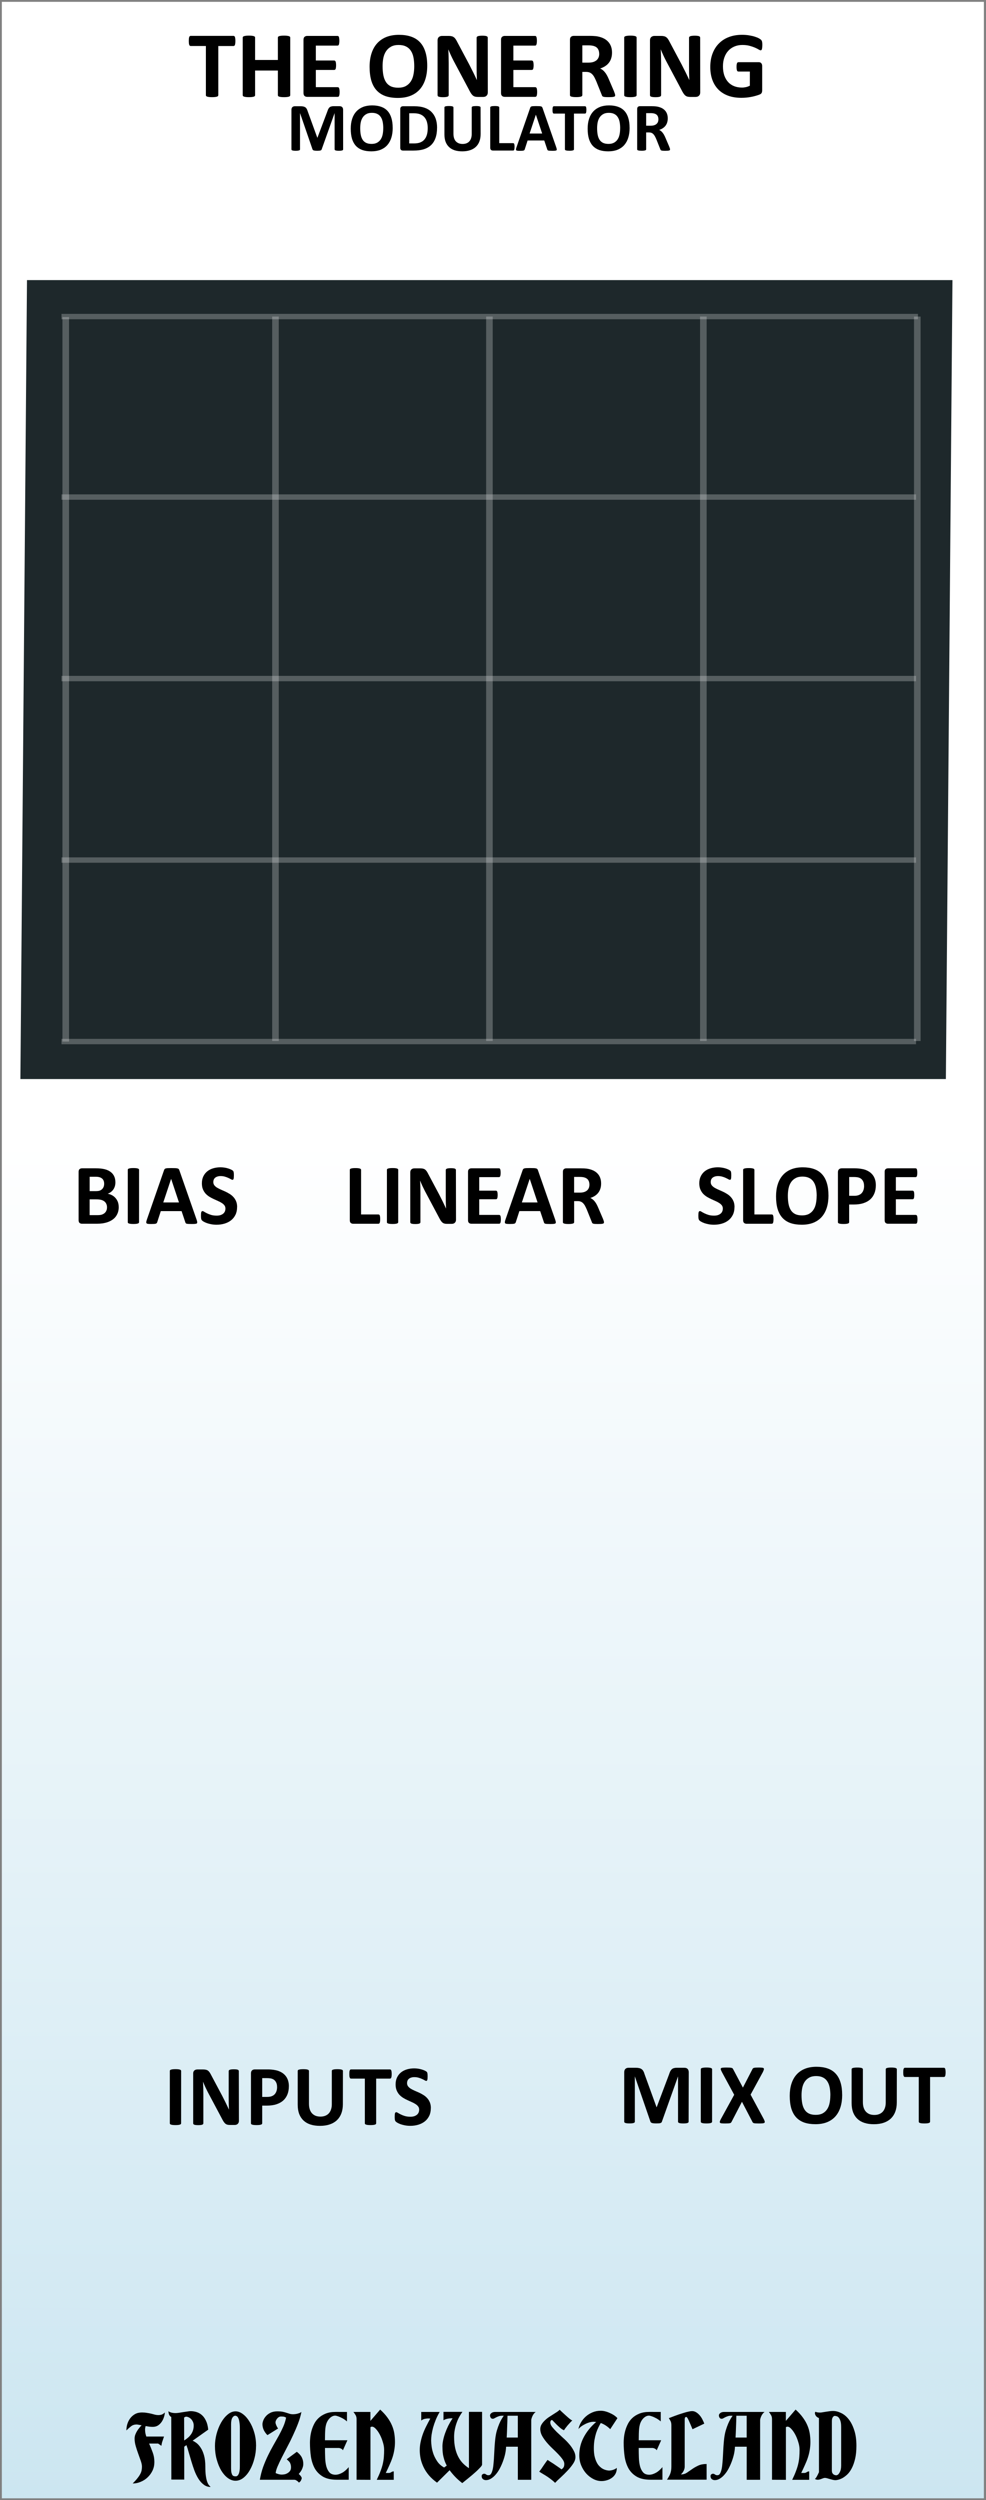 <svg xmlns="http://www.w3.org/2000/svg" xmlns:svg="http://www.w3.org/2000/svg" xmlns:xlink="http://www.w3.org/1999/xlink" id="svg11003" width="150" height="380" version="1.1" viewBox="0 0 39.688 100.542"><rect x="0" y="0" width="39.688" height="100.542" fill="#808080" stroke="none"/><defs id="defs10997"><linearGradient id="linearGradient4682"><stop style="stop-color:#cce6f1;stop-opacity:1" id="stop4678" offset="0"/><stop style="stop-color:#fff;stop-opacity:1" id="stop4680" offset="1"/></linearGradient><linearGradient id="linearGradient4684" x1="35.22" x2="35.24" y1="150.858" y2="96.164" gradientTransform="matrix(0.769,0,0,1,8.153,0)" gradientUnits="userSpaceOnUse" xlink:href="#linearGradient4682"/></defs><g id="layer1" transform="translate(-35.146,-50.389)"><path id="path33493" d="M 35.22,50.462 H 74.749 V 150.858 H 35.22 Z m 0,0" style="fill:url(#linearGradient4684);fill-opacity:1;fill-rule:nonzero;stroke:none;stroke-width:.276"/><g style="font-style:normal;font-weight:400;font-size:3.528px;line-height:1.25;font-family:sans-serif;text-align:center;letter-spacing:0;word-spacing:0;text-anchor:middle;fill:#000;fill-opacity:1;stroke:none;stroke-width:.265" id="text136" aria-label="THE ONE RING"><path style="font-style:normal;font-variant:normal;font-weight:700;font-stretch:normal;font-size:3.881px;font-family:Calibri;-inkscape-font-specification:'Calibri Bold';stroke-width:.265" id="path5209" d="m 44.621,52.037 q 0,0.055 -0.006,0.095 -0.004,0.038 -0.013,0.063 -0.009,0.023 -0.025,0.034 -0.013,0.011 -0.03,0.011 h -0.614 v 1.976 q 0,0.019 -0.013,0.034 -0.011,0.015 -0.04,0.025 -0.028,0.009 -0.078,0.015 -0.047,0.006 -0.119,0.006 -0.072,0 -0.121,-0.006 -0.047,-0.006 -0.076,-0.015 -0.028,-0.009 -0.042,-0.025 -0.011,-0.015 -0.011,-0.034 V 52.239 H 42.819 q -0.019,0 -0.032,-0.011 -0.013,-0.011 -0.023,-0.034 -0.009,-0.025 -0.015,-0.063 -0.004,-0.04 -0.004,-0.095 0,-0.057 0.004,-0.097 0.006,-0.04 0.015,-0.063 0.009,-0.025 0.023,-0.034 0.013,-0.011 0.032,-0.011 h 1.728 q 0.017,0 0.03,0.011 0.015,0.009 0.025,0.034 0.009,0.023 0.013,0.063 0.006,0.04 0.006,0.097 z"/><path style="font-style:normal;font-variant:normal;font-weight:700;font-stretch:normal;font-size:3.881px;font-family:Calibri;-inkscape-font-specification:'Calibri Bold';stroke-width:.265" id="path5211" d="m 46.829,54.216 q 0,0.019 -0.013,0.034 -0.011,0.015 -0.04,0.025 -0.028,0.009 -0.076,0.015 -0.047,0.006 -0.119,0.006 -0.074,0 -0.123,-0.006 -0.047,-0.006 -0.076,-0.015 -0.027,-0.009 -0.04,-0.025 -0.011,-0.015 -0.011,-0.034 V 53.225 h -0.917 v 0.991 q 0,0.019 -0.011,0.034 -0.011,0.015 -0.04,0.025 -0.028,0.009 -0.076,0.015 -0.047,0.006 -0.121,0.006 -0.072,0 -0.121,-0.006 -0.047,-0.006 -0.076,-0.015 -0.028,-0.009 -0.042,-0.025 -0.011,-0.015 -0.011,-0.034 v -2.315 q 0,-0.019 0.011,-0.034 0.013,-0.015 0.042,-0.025 0.028,-0.009 0.076,-0.015 0.049,-0.006 0.121,-0.006 0.074,0 0.121,0.006 0.047,0.006 0.076,0.015 0.028,0.009 0.04,0.025 0.011,0.015 0.011,0.034 v 0.9 h 0.917 v -0.9 q 0,-0.019 0.011,-0.034 0.013,-0.015 0.04,-0.025 0.028,-0.009 0.076,-0.015 0.049,-0.006 0.123,-0.006 0.072,0 0.119,0.006 0.047,0.006 0.076,0.015 0.028,0.009 0.04,0.025 0.013,0.015 0.013,0.034 z"/><path style="font-style:normal;font-variant:normal;font-weight:700;font-stretch:normal;font-size:3.881px;font-family:Calibri;-inkscape-font-specification:'Calibri Bold';stroke-width:.265" id="path5213" d="m 48.816,54.089 q 0,0.055 -0.006,0.093 -0.004,0.036 -0.013,0.059 -0.009,0.023 -0.025,0.034 -0.013,0.009 -0.03,0.009 h -1.232 q -0.063,0 -0.106,-0.036 -0.042,-0.038 -0.042,-0.121 v -2.137 q 0,-0.083 0.042,-0.119 0.044,-0.038 0.106,-0.038 h 1.224 q 0.017,0 0.03,0.009 0.013,0.009 0.023,0.034 0.009,0.023 0.013,0.061 0.006,0.036 0.006,0.093 0,0.053 -0.006,0.091 -0.004,0.036 -0.013,0.059 -0.009,0.023 -0.023,0.034 -0.013,0.009 -0.03,0.009 h -0.875 v 0.599 h 0.741 q 0.017,0 0.03,0.011 0.015,0.009 0.025,0.032 0.009,0.021 0.013,0.059 0.006,0.036 0.006,0.089 0,0.055 -0.006,0.091 -0.004,0.036 -0.013,0.059 -0.009,0.021 -0.025,0.03 -0.013,0.009 -0.03,0.009 h -0.741 v 0.692 h 0.883 q 0.017,0 0.03,0.011 0.015,0.009 0.025,0.032 0.009,0.023 0.013,0.061 0.006,0.036 0.006,0.091 z"/><path style="font-style:normal;font-variant:normal;font-weight:700;font-stretch:normal;font-size:3.881px;font-family:Calibri;-inkscape-font-specification:'Calibri Bold';stroke-width:.265" id="path5215" d="m 52.343,53.029 q 0,0.305 -0.076,0.546 -0.076,0.241 -0.225,0.409 -0.15,0.167 -0.371,0.256 -0.22,0.087 -0.51,0.087 -0.286,0 -0.5,-0.074 -0.212,-0.076 -0.354,-0.229 -0.142,-0.153 -0.214,-0.39 -0.07,-0.237 -0.07,-0.561 0,-0.297 0.076,-0.534 0.076,-0.239 0.225,-0.405 0.15,-0.167 0.369,-0.256 0.222,-0.089 0.513,-0.089 0.279,0 0.491,0.074 0.214,0.074 0.356,0.227 0.144,0.153 0.216,0.388 0.074,0.233 0.074,0.551 z m -0.523,0.027 q 0,-0.193 -0.03,-0.351 -0.03,-0.159 -0.104,-0.271 -0.072,-0.114 -0.193,-0.174 -0.121,-0.063 -0.303,-0.063 -0.184,0 -0.307,0.07 -0.123,0.068 -0.199,0.184 -0.076,0.116 -0.108,0.271 -0.03,0.153 -0.03,0.326 0,0.201 0.03,0.362 0.03,0.159 0.102,0.273 0.072,0.114 0.193,0.174 0.121,0.059 0.305,0.059 0.184,0 0.307,-0.068 0.123,-0.068 0.199,-0.186 0.076,-0.117 0.106,-0.273 0.032,-0.157 0.032,-0.333 z"/><path style="font-style:normal;font-variant:normal;font-weight:700;font-stretch:normal;font-size:3.881px;font-family:Calibri;-inkscape-font-specification:'Calibri Bold';stroke-width:.265" id="path5217" d="m 54.781,54.109 q 0,0.044 -0.015,0.078 -0.015,0.034 -0.042,0.057 -0.025,0.023 -0.061,0.034 -0.034,0.009 -0.07,0.009 h -0.212 q -0.066,0 -0.116,-0.013 -0.047,-0.013 -0.089,-0.047 -0.04,-0.036 -0.078,-0.095 -0.038,-0.061 -0.085,-0.155 l -0.61,-1.146 q -0.053,-0.102 -0.108,-0.22 -0.055,-0.119 -0.099,-0.231 h -0.004 q 0.008,0.136 0.011,0.273 0.004,0.135 0.004,0.279 v 1.283 q 0,0.019 -0.011,0.034 -0.009,0.015 -0.036,0.027 -0.025,0.009 -0.068,0.015 -0.044,0.006 -0.112,0.006 -0.066,0 -0.11,-0.006 -0.044,-0.006 -0.068,-0.015 -0.025,-0.011 -0.034,-0.027 -0.009,-0.015 -0.009,-0.034 v -2.204 q 0,-0.089 0.051,-0.133 0.053,-0.045 0.129,-0.045 h 0.267 q 0.072,0 0.121,0.013 0.049,0.011 0.087,0.04 0.04,0.028 0.074,0.08 0.034,0.049 0.07,0.123 l 0.477,0.896 q 0.042,0.081 0.081,0.161 0.042,0.078 0.08,0.157 0.038,0.078 0.074,0.153 0.036,0.076 0.07,0.152 h 0.002 q -0.006,-0.133 -0.009,-0.277 -0.002,-0.144 -0.002,-0.275 v -1.15 q 0,-0.019 0.011,-0.034 0.011,-0.015 0.038,-0.027 0.027,-0.011 0.07,-0.015 0.044,-0.006 0.112,-0.006 0.064,0 0.108,0.006 0.044,0.004 0.066,0.015 0.025,0.011 0.034,0.027 0.009,0.015 0.009,0.034 z"/><path style="font-style:normal;font-variant:normal;font-weight:700;font-stretch:normal;font-size:3.881px;font-family:Calibri;-inkscape-font-specification:'Calibri Bold';stroke-width:.265" id="path5219" d="m 56.767,54.089 q 0,0.055 -0.006,0.093 -0.004,0.036 -0.013,0.059 -0.009,0.023 -0.025,0.034 -0.013,0.009 -0.03,0.009 h -1.232 q -0.063,0 -0.106,-0.036 -0.042,-0.038 -0.042,-0.121 v -2.137 q 0,-0.083 0.042,-0.119 0.044,-0.038 0.106,-0.038 h 1.224 q 0.017,0 0.03,0.009 0.013,0.009 0.023,0.034 0.009,0.023 0.013,0.061 0.006,0.036 0.006,0.093 0,0.053 -0.006,0.091 -0.004,0.036 -0.013,0.059 -0.009,0.023 -0.023,0.034 -0.013,0.009 -0.03,0.009 h -0.875 v 0.599 h 0.741 q 0.017,0 0.03,0.011 0.015,0.009 0.025,0.032 0.009,0.021 0.013,0.059 0.006,0.036 0.006,0.089 0,0.055 -0.006,0.091 -0.004,0.036 -0.013,0.059 -0.009,0.021 -0.025,0.03 -0.013,0.009 -0.03,0.009 h -0.741 v 0.692 h 0.883 q 0.017,0 0.03,0.011 0.015,0.009 0.025,0.032 0.009,0.023 0.013,0.061 0.006,0.036 0.006,0.091 z"/><path style="font-style:normal;font-variant:normal;font-weight:700;font-stretch:normal;font-size:3.881px;font-family:Calibri;-inkscape-font-specification:'Calibri Bold';stroke-width:.265" id="path5221" d="m 59.907,54.219 q 0,0.021 -0.008,0.036 -0.008,0.013 -0.036,0.023 -0.028,0.009 -0.083,0.013 -0.055,0.004 -0.15,0.004 -0.08,0 -0.127,-0.004 -0.047,-0.004 -0.076,-0.013 -0.027,-0.011 -0.038,-0.027 -0.011,-0.017 -0.019,-0.04 l -0.22,-0.548 q -0.04,-0.093 -0.078,-0.165 -0.038,-0.072 -0.085,-0.119 -0.045,-0.049 -0.106,-0.074 -0.061,-0.025 -0.14,-0.025 h -0.155 v 0.934 q 0,0.019 -0.013,0.034 -0.011,0.015 -0.04,0.025 -0.028,0.009 -0.076,0.015 -0.047,0.006 -0.121,0.006 -0.072,0 -0.121,-0.006 -0.047,-0.006 -0.076,-0.015 -0.028,-0.009 -0.04,-0.025 -0.011,-0.015 -0.011,-0.034 v -2.226 q 0,-0.083 0.042,-0.119 0.044,-0.038 0.106,-0.038 h 0.635 q 0.097,0 0.159,0.004 0.063,0.004 0.114,0.009 0.148,0.021 0.265,0.072 0.119,0.051 0.201,0.135 0.083,0.081 0.127,0.195 0.044,0.112 0.044,0.258 0,0.123 -0.032,0.225 -0.03,0.1 -0.091,0.18 -0.061,0.08 -0.15,0.138 -0.089,0.059 -0.203,0.095 0.055,0.027 0.102,0.064 0.049,0.038 0.091,0.093 0.044,0.053 0.081,0.123 0.038,0.068 0.074,0.155 l 0.207,0.483 q 0.028,0.072 0.038,0.106 0.009,0.032 0.009,0.051 z m -0.642,-1.664 q 0,-0.121 -0.055,-0.205 -0.055,-0.083 -0.18,-0.117 -0.038,-0.009 -0.087,-0.015 -0.047,-0.006 -0.133,-0.006 h -0.224 v 0.695 h 0.254 q 0.106,0 0.186,-0.025 0.08,-0.027 0.133,-0.072 0.053,-0.047 0.08,-0.112 0.027,-0.064 0.027,-0.144 z"/><path style="font-style:normal;font-variant:normal;font-weight:700;font-stretch:normal;font-size:3.881px;font-family:Calibri;-inkscape-font-specification:'Calibri Bold';stroke-width:.265" id="path5223" d="m 60.771,54.216 q 0,0.019 -0.013,0.034 -0.011,0.015 -0.04,0.025 -0.028,0.009 -0.076,0.015 -0.047,0.006 -0.121,0.006 -0.072,0 -0.121,-0.006 -0.047,-0.006 -0.076,-0.015 -0.028,-0.009 -0.042,-0.025 -0.011,-0.015 -0.011,-0.034 v -2.315 q 0,-0.019 0.011,-0.034 0.013,-0.015 0.042,-0.025 0.03,-0.009 0.078,-0.015 0.047,-0.006 0.119,-0.006 0.074,0 0.121,0.006 0.047,0.006 0.076,0.015 0.028,0.009 0.04,0.025 0.013,0.015 0.013,0.034 z"/><path style="font-style:normal;font-variant:normal;font-weight:700;font-stretch:normal;font-size:3.881px;font-family:Calibri;-inkscape-font-specification:'Calibri Bold';stroke-width:.265" id="path5225" d="m 63.331,54.109 q 0,0.044 -0.015,0.078 -0.015,0.034 -0.042,0.057 -0.025,0.023 -0.061,0.034 -0.034,0.009 -0.07,0.009 h -0.212 q -0.066,0 -0.116,-0.013 -0.047,-0.013 -0.089,-0.047 -0.04,-0.036 -0.078,-0.095 -0.038,-0.061 -0.085,-0.155 l -0.61,-1.146 q -0.053,-0.102 -0.108,-0.22 -0.055,-0.119 -0.099,-0.231 h -0.004 q 0.008,0.136 0.011,0.273 0.004,0.135 0.004,0.279 v 1.283 q 0,0.019 -0.011,0.034 -0.009,0.015 -0.036,0.027 -0.025,0.009 -0.068,0.015 -0.044,0.006 -0.112,0.006 -0.066,0 -0.11,-0.006 -0.044,-0.006 -0.068,-0.015 -0.025,-0.011 -0.034,-0.027 -0.009,-0.015 -0.009,-0.034 v -2.204 q 0,-0.089 0.051,-0.133 0.053,-0.045 0.129,-0.045 h 0.267 q 0.072,0 0.121,0.013 0.049,0.011 0.087,0.04 0.04,0.028 0.074,0.08 0.034,0.049 0.07,0.123 l 0.477,0.896 q 0.042,0.081 0.081,0.161 0.042,0.078 0.08,0.157 0.038,0.078 0.074,0.153 0.036,0.076 0.07,0.152 h 0.002 q -0.006,-0.133 -0.009,-0.277 -0.002,-0.144 -0.002,-0.275 v -1.15 q 0,-0.019 0.011,-0.034 0.011,-0.015 0.038,-0.027 0.027,-0.011 0.07,-0.015 0.044,-0.006 0.112,-0.006 0.064,0 0.108,0.006 0.044,0.004 0.066,0.015 0.025,0.011 0.034,0.027 0.009,0.015 0.009,0.034 z"/><path style="font-style:normal;font-variant:normal;font-weight:700;font-stretch:normal;font-size:3.881px;font-family:Calibri;-inkscape-font-specification:'Calibri Bold';stroke-width:.265" id="path5227" d="m 65.83,52.213 q 0,0.055 -0.006,0.095 -0.004,0.04 -0.013,0.064 -0.008,0.023 -0.021,0.032 -0.011,0.009 -0.028,0.009 -0.025,0 -0.08,-0.034 -0.055,-0.034 -0.146,-0.074 -0.091,-0.04 -0.218,-0.074 -0.125,-0.034 -0.292,-0.034 -0.178,0 -0.322,0.063 -0.144,0.061 -0.246,0.174 -0.102,0.112 -0.157,0.271 -0.055,0.157 -0.055,0.349 0,0.21 0.055,0.371 0.057,0.159 0.157,0.267 0.1,0.108 0.241,0.163 0.142,0.055 0.313,0.055 0.083,0 0.165,-0.019 0.081,-0.019 0.152,-0.057 v -0.568 h -0.464 q -0.034,0 -0.053,-0.042 -0.019,-0.044 -0.019,-0.146 0,-0.053 0.004,-0.089 0.006,-0.036 0.015,-0.057 0.009,-0.023 0.023,-0.032 0.013,-0.011 0.03,-0.011 h 0.828 q 0.03,0 0.053,0.011 0.025,0.009 0.042,0.03 0.019,0.021 0.028,0.051 0.009,0.028 0.009,0.066 v 0.976 q 0,0.057 -0.021,0.1 -0.019,0.042 -0.081,0.066 -0.061,0.025 -0.152,0.051 -0.091,0.027 -0.189,0.045 -0.097,0.019 -0.197,0.028 -0.099,0.009 -0.199,0.009 -0.294,0 -0.527,-0.083 -0.231,-0.085 -0.392,-0.244 -0.161,-0.161 -0.246,-0.39 -0.085,-0.231 -0.085,-0.523 0,-0.301 0.091,-0.54 0.091,-0.241 0.258,-0.407 0.167,-0.169 0.402,-0.258 0.237,-0.089 0.527,-0.089 0.159,0 0.29,0.023 0.131,0.021 0.227,0.053 0.099,0.03 0.163,0.066 0.064,0.036 0.089,0.063 0.027,0.027 0.038,0.076 0.011,0.047 0.011,0.142 z"/></g><g style="font-style:normal;font-variant:normal;font-weight:700;font-stretch:normal;font-size:3.528px;line-height:1.25;font-family:Consolas;-inkscape-font-specification:'Consolas Bold';text-align:center;letter-spacing:0;word-spacing:0;text-anchor:middle;fill:#000;fill-opacity:1;stroke:none;stroke-width:.265" id="text299" aria-label="BIAS"><path style="font-style:normal;font-variant:normal;font-weight:700;font-stretch:normal;font-family:Calibri;-inkscape-font-specification:'Calibri Bold';stroke-width:.265" id="path5230" d="m 39.925,98.933 q 0,0.119 -0.033,0.215 -0.033,0.096 -0.091,0.171 -0.057,0.074 -0.138,0.127 -0.079,0.053 -0.176,0.088 -0.096,0.034 -0.207,0.052 -0.109,0.015 -0.243,0.015 h -0.593 q -0.057,0 -0.096,-0.033 -0.038,-0.034 -0.038,-0.11 v -1.943 q 0,-0.076 0.038,-0.109 0.04,-0.034 0.096,-0.034 h 0.56 q 0.205,0 0.346,0.034 0.143,0.034 0.239,0.105 0.098,0.069 0.15,0.176 0.052,0.107 0.052,0.251 0,0.081 -0.021,0.153 -0.021,0.071 -0.06,0.129 -0.04,0.059 -0.098,0.103 -0.057,0.045 -0.131,0.072 0.095,0.017 0.174,0.06 0.081,0.043 0.14,0.112 0.06,0.067 0.095,0.158 0.034,0.091 0.034,0.205 z m -0.586,-0.939 q 0,-0.067 -0.021,-0.121 -0.021,-0.053 -0.062,-0.088 -0.041,-0.036 -0.105,-0.055 -0.062,-0.019 -0.167,-0.019 h -0.229 v 0.579 h 0.253 q 0.098,0 0.157,-0.022 0.059,-0.024 0.096,-0.064 0.04,-0.041 0.059,-0.095 0.019,-0.055 0.019,-0.115 z m 0.115,0.954 q 0,-0.078 -0.026,-0.138 -0.026,-0.062 -0.076,-0.103 -0.05,-0.041 -0.127,-0.064 -0.078,-0.022 -0.202,-0.022 h -0.269 v 0.634 h 0.327 q 0.095,0 0.158,-0.019 0.065,-0.021 0.112,-0.059 0.048,-0.04 0.074,-0.096 0.028,-0.059 0.028,-0.133 z"/><path style="font-style:normal;font-variant:normal;font-weight:700;font-stretch:normal;font-family:Calibri;-inkscape-font-specification:'Calibri Bold';stroke-width:.265" id="path5232" d="m 40.743,99.539 q 0,0.017 -0.012,0.031 -0.01,0.014 -0.036,0.022 -0.026,0.009 -0.069,0.014 -0.043,0.005 -0.11,0.005 -0.065,0 -0.11,-0.005 -0.043,-0.005 -0.069,-0.014 -0.026,-0.009 -0.038,-0.022 -0.01,-0.014 -0.01,-0.031 v -2.105 q 0,-0.017 0.01,-0.031 0.012,-0.014 0.038,-0.022 0.028,-0.009 0.071,-0.014 0.043,-0.005 0.109,-0.005 0.067,0 0.11,0.005 0.043,0.005 0.069,0.014 0.026,0.009 0.036,0.022 0.012,0.014 0.012,0.031 z"/><path style="font-style:normal;font-variant:normal;font-weight:700;font-stretch:normal;font-family:Calibri;-inkscape-font-specification:'Calibri Bold';stroke-width:.265" id="path5234" d="m 43.058,99.433 q 0.021,0.062 0.026,0.098 0.005,0.036 -0.014,0.055 -0.019,0.017 -0.067,0.021 -0.048,0.005 -0.133,0.005 -0.088,0 -0.138,-0.003 -0.048,-0.002 -0.074,-0.009 -0.026,-0.009 -0.036,-0.022 -0.01,-0.014 -0.017,-0.036 l -0.15,-0.448 h -0.837 l -0.141,0.436 q -0.007,0.024 -0.019,0.041 -0.01,0.015 -0.036,0.026 -0.024,0.009 -0.071,0.012 -0.045,0.003 -0.119,0.003 -0.079,0 -0.124,-0.005 -0.045,-0.005 -0.062,-0.024 -0.017,-0.021 -0.012,-0.057 0.005,-0.036 0.026,-0.096 l 0.687,-1.977 q 0.01,-0.029 0.024,-0.047 0.014,-0.019 0.043,-0.028 0.031,-0.01 0.084,-0.012 0.053,-0.003 0.141,-0.003 0.102,0 0.162,0.003 0.06,0.002 0.093,0.012 0.034,0.009 0.048,0.028 0.015,0.019 0.026,0.052 z m -1.023,-1.635 h -0.002 l -0.315,0.947 h 0.632 z"/><path style="font-style:normal;font-variant:normal;font-weight:700;font-stretch:normal;font-family:Calibri;-inkscape-font-specification:'Calibri Bold';stroke-width:.265" id="path5236" d="m 44.689,98.933 q 0,0.176 -0.065,0.308 -0.065,0.133 -0.177,0.222 -0.112,0.088 -0.262,0.133 -0.15,0.045 -0.32,0.045 -0.115,0 -0.215,-0.019 -0.098,-0.019 -0.174,-0.045 -0.076,-0.028 -0.127,-0.057 -0.05,-0.029 -0.072,-0.052 -0.022,-0.022 -0.033,-0.064 -0.009,-0.043 -0.009,-0.122 0,-0.053 0.003,-0.09 0.003,-0.036 0.01,-0.059 0.009,-0.022 0.021,-0.031 0.014,-0.01 0.031,-0.01 0.024,0 0.067,0.029 0.045,0.028 0.114,0.062 0.069,0.034 0.164,0.064 0.096,0.028 0.222,0.028 0.083,0 0.148,-0.019 0.065,-0.021 0.11,-0.057 0.047,-0.036 0.071,-0.09 0.024,-0.053 0.024,-0.119 0,-0.076 -0.041,-0.129 -0.041,-0.055 -0.109,-0.096 -0.065,-0.043 -0.15,-0.079 -0.084,-0.038 -0.174,-0.079 -0.09,-0.041 -0.174,-0.093 -0.084,-0.053 -0.152,-0.126 -0.065,-0.074 -0.107,-0.174 -0.041,-0.1 -0.041,-0.239 0,-0.16 0.059,-0.281 0.06,-0.122 0.16,-0.202 0.102,-0.081 0.238,-0.121 0.138,-0.04 0.291,-0.04 0.079,0 0.158,0.012 0.079,0.012 0.148,0.033 0.069,0.021 0.122,0.047 0.053,0.026 0.071,0.043 0.017,0.017 0.022,0.029 0.007,0.012 0.01,0.033 0.005,0.019 0.007,0.05 0.002,0.029 0.002,0.074 0,0.05 -0.003,0.084 -0.002,0.034 -0.009,0.057 -0.005,0.022 -0.017,0.033 -0.01,0.01 -0.029,0.01 -0.019,0 -0.06,-0.024 -0.041,-0.024 -0.102,-0.052 -0.06,-0.029 -0.14,-0.052 -0.079,-0.024 -0.174,-0.024 -0.074,0 -0.129,0.019 -0.055,0.017 -0.093,0.05 -0.036,0.031 -0.055,0.076 -0.017,0.045 -0.017,0.095 0,0.074 0.04,0.129 0.041,0.053 0.109,0.096 0.069,0.041 0.155,0.079 0.086,0.036 0.176,0.078 0.09,0.041 0.176,0.095 0.086,0.052 0.153,0.126 0.067,0.072 0.109,0.172 0.041,0.098 0.041,0.233 z"/></g><g style="font-style:normal;font-variant:normal;font-weight:700;font-stretch:normal;font-size:3.528px;line-height:1.25;font-family:Consolas;-inkscape-font-specification:'Consolas Bold';text-align:center;letter-spacing:0;word-spacing:0;text-anchor:middle;fill:#000;fill-opacity:1;stroke:none;stroke-width:.265" id="text303" aria-label="LINEAR"><path style="font-style:normal;font-variant:normal;font-weight:700;font-stretch:normal;font-family:Calibri;-inkscape-font-specification:'Calibri Bold';stroke-width:.265" id="path5239" d="m 50.449,99.412 q 0,0.052 -0.005,0.088 -0.003,0.034 -0.012,0.059 -0.009,0.022 -0.022,0.033 -0.012,0.01 -0.029,0.01 h -1.021 q -0.057,0 -0.096,-0.033 -0.038,-0.034 -0.038,-0.11 v -2.024 q 0,-0.017 0.01,-0.031 0.012,-0.014 0.038,-0.022 0.026,-0.009 0.069,-0.014 0.045,-0.005 0.11,-0.005 0.067,0 0.11,0.005 0.043,0.005 0.069,0.014 0.026,0.009 0.036,0.022 0.012,0.014 0.012,0.031 v 1.793 h 0.701 q 0.017,0 0.029,0.01 0.014,0.009 0.022,0.031 0.009,0.021 0.012,0.057 0.005,0.034 0.005,0.086 z"/><path style="font-style:normal;font-variant:normal;font-weight:700;font-stretch:normal;font-family:Calibri;-inkscape-font-specification:'Calibri Bold';stroke-width:.265" id="path5241" d="m 51.174,99.539 q 0,0.017 -0.012,0.031 -0.01,0.014 -0.036,0.022 -0.026,0.009 -0.069,0.014 -0.043,0.005 -0.11,0.005 -0.065,0 -0.11,-0.005 -0.043,-0.005 -0.069,-0.014 -0.026,-0.009 -0.038,-0.022 -0.01,-0.014 -0.01,-0.031 v -2.105 q 0,-0.017 0.01,-0.031 0.012,-0.014 0.038,-0.022 0.028,-0.009 0.071,-0.014 0.043,-0.005 0.109,-0.005 0.067,0 0.11,0.005 0.043,0.005 0.069,0.014 0.026,0.009 0.036,0.022 0.012,0.014 0.012,0.031 z"/><path style="font-style:normal;font-variant:normal;font-weight:700;font-stretch:normal;font-family:Calibri;-inkscape-font-specification:'Calibri Bold';stroke-width:.265" id="path5243" d="m 53.501,99.443 q 0,0.04 -0.014,0.071 -0.014,0.031 -0.038,0.052 -0.022,0.021 -0.055,0.031 -0.031,0.009 -0.064,0.009 h -0.193 q -0.06,0 -0.105,-0.012 -0.043,-0.012 -0.081,-0.043 -0.036,-0.033 -0.071,-0.086 -0.034,-0.055 -0.078,-0.141 l -0.555,-1.042 q -0.048,-0.093 -0.098,-0.2 -0.05,-0.109 -0.09,-0.21 h -0.003 q 0.007,0.124 0.01,0.248 0.003,0.122 0.003,0.253 v 1.166 q 0,0.017 -0.01,0.031 -0.009,0.014 -0.033,0.024 -0.022,0.009 -0.062,0.014 -0.04,0.005 -0.102,0.005 -0.06,0 -0.1,-0.005 -0.04,-0.005 -0.062,-0.014 -0.022,-0.01 -0.031,-0.024 -0.009,-0.014 -0.009,-0.031 v -2.003 q 0,-0.081 0.047,-0.121 0.048,-0.041 0.117,-0.041 h 0.243 q 0.065,0 0.11,0.012 0.045,0.01 0.079,0.036 0.036,0.026 0.067,0.072 0.031,0.045 0.064,0.112 l 0.434,0.815 q 0.038,0.074 0.074,0.146 0.038,0.071 0.072,0.143 0.034,0.071 0.067,0.14 0.033,0.069 0.064,0.138 h 0.002 q -0.005,-0.121 -0.009,-0.251 -0.002,-0.131 -0.002,-0.25 v -1.046 q 0,-0.017 0.01,-0.031 0.01,-0.014 0.034,-0.024 0.024,-0.01 0.064,-0.014 0.04,-0.005 0.102,-0.005 0.059,0 0.098,0.005 0.04,0.003 0.06,0.014 0.022,0.01 0.031,0.024 0.009,0.014 0.009,0.031 z"/><path style="font-style:normal;font-variant:normal;font-weight:700;font-stretch:normal;font-family:Calibri;-inkscape-font-specification:'Calibri Bold';stroke-width:.265" id="path5245" d="m 55.306,99.424 q 0,0.05 -0.005,0.084 -0.003,0.033 -0.012,0.053 -0.009,0.021 -0.022,0.031 -0.012,0.009 -0.028,0.009 h -1.12 q -0.057,0 -0.096,-0.033 -0.038,-0.034 -0.038,-0.11 v -1.943 q 0,-0.076 0.038,-0.109 0.04,-0.034 0.096,-0.034 h 1.113 q 0.015,0 0.028,0.009 0.012,0.009 0.021,0.031 0.009,0.021 0.012,0.055 0.005,0.033 0.005,0.084 0,0.048 -0.005,0.083 -0.003,0.033 -0.012,0.053 -0.009,0.021 -0.021,0.031 -0.012,0.009 -0.028,0.009 H 54.436 v 0.544 h 0.674 q 0.015,0 0.028,0.01 0.014,0.009 0.022,0.029 0.009,0.019 0.012,0.053 0.005,0.033 0.005,0.081 0,0.05 -0.005,0.083 -0.003,0.033 -0.012,0.053 -0.009,0.019 -0.022,0.028 -0.012,0.009 -0.028,0.009 H 54.436 v 0.629 h 0.803 q 0.015,0 0.028,0.01 0.014,0.009 0.022,0.029 0.009,0.021 0.012,0.055 0.005,0.033 0.005,0.083 z"/><path style="font-style:normal;font-variant:normal;font-weight:700;font-stretch:normal;font-family:Calibri;-inkscape-font-specification:'Calibri Bold';stroke-width:.265" id="path5247" d="m 57.492,99.433 q 0.021,0.062 0.026,0.098 0.005,0.036 -0.014,0.055 -0.019,0.017 -0.067,0.021 -0.048,0.005 -0.133,0.005 -0.088,0 -0.138,-0.003 -0.048,-0.002 -0.074,-0.009 -0.026,-0.009 -0.036,-0.022 -0.01,-0.014 -0.017,-0.036 L 56.889,99.093 H 56.052 l -0.141,0.436 q -0.007,0.024 -0.019,0.041 -0.01,0.015 -0.036,0.026 -0.024,0.009 -0.071,0.012 -0.045,0.003 -0.119,0.003 -0.079,0 -0.124,-0.005 -0.045,-0.005 -0.062,-0.024 -0.017,-0.021 -0.012,-0.057 0.005,-0.036 0.026,-0.096 l 0.687,-1.977 q 0.01,-0.029 0.024,-0.047 0.014,-0.019 0.043,-0.028 0.031,-0.01 0.084,-0.012 0.053,-0.003 0.141,-0.003 0.102,0 0.162,0.003 0.06,0.002 0.093,0.012 0.034,0.009 0.048,0.028 0.015,0.019 0.026,0.052 z m -1.023,-1.635 h -0.002 l -0.315,0.947 h 0.632 z"/><path style="font-style:normal;font-variant:normal;font-weight:700;font-stretch:normal;font-family:Calibri;-inkscape-font-specification:'Calibri Bold';stroke-width:.265" id="path5249" d="m 59.456,99.543 q 0,0.019 -0.007,0.033 -0.007,0.012 -0.033,0.021 -0.026,0.009 -0.076,0.012 -0.05,0.003 -0.136,0.003 -0.072,0 -0.115,-0.003 -0.043,-0.003 -0.069,-0.012 -0.024,-0.01 -0.034,-0.024 -0.01,-0.015 -0.017,-0.036 l -0.2,-0.498 q -0.036,-0.084 -0.071,-0.15 -0.034,-0.065 -0.078,-0.109 -0.041,-0.045 -0.096,-0.067 -0.055,-0.022 -0.127,-0.022 h -0.141 v 0.849 q 0,0.017 -0.012,0.031 -0.01,0.014 -0.036,0.022 -0.026,0.009 -0.069,0.014 -0.043,0.005 -0.11,0.005 -0.065,0 -0.11,-0.005 -0.043,-0.005 -0.069,-0.014 -0.026,-0.009 -0.036,-0.022 -0.01,-0.014 -0.01,-0.031 v -2.024 q 0,-0.076 0.038,-0.109 0.04,-0.034 0.096,-0.034 h 0.577 q 0.088,0 0.145,0.003 0.057,0.003 0.103,0.009 0.134,0.019 0.241,0.065 0.109,0.047 0.183,0.122 0.076,0.074 0.115,0.177 0.04,0.102 0.04,0.234 0,0.112 -0.029,0.205 -0.028,0.091 -0.083,0.164 -0.055,0.072 -0.136,0.126 -0.081,0.053 -0.184,0.086 0.05,0.024 0.093,0.059 0.045,0.034 0.083,0.084 0.04,0.048 0.074,0.112 0.034,0.062 0.067,0.141 l 0.188,0.439 q 0.026,0.065 0.034,0.096 0.009,0.029 0.009,0.047 z M 58.872,98.03 q 0,-0.11 -0.05,-0.186 -0.05,-0.076 -0.164,-0.107 -0.034,-0.009 -0.079,-0.014 -0.043,-0.005 -0.121,-0.005 h -0.203 v 0.632 h 0.231 q 0.096,0 0.169,-0.022 0.072,-0.024 0.121,-0.065 0.048,-0.043 0.072,-0.102 0.024,-0.059 0.024,-0.131 z"/></g><g style="font-style:normal;font-variant:normal;font-weight:700;font-stretch:normal;font-size:3.528px;line-height:1.25;font-family:Consolas;-inkscape-font-specification:'Consolas Bold';text-align:center;letter-spacing:0;word-spacing:0;text-anchor:middle;fill:#000;fill-opacity:1;stroke:none;stroke-width:.265" id="text307" aria-label="SLOPE"><path style="font-style:normal;font-variant:normal;font-weight:700;font-stretch:normal;font-family:Calibri;-inkscape-font-specification:'Calibri Bold';stroke-width:.265" id="path5252" d="m 64.71,98.933 q 0,0.176 -0.065,0.308 -0.065,0.133 -0.177,0.222 -0.112,0.088 -0.262,0.133 -0.15,0.045 -0.32,0.045 -0.115,0 -0.215,-0.019 -0.098,-0.019 -0.174,-0.045 -0.076,-0.028 -0.127,-0.057 -0.05,-0.029 -0.072,-0.052 -0.022,-0.022 -0.033,-0.064 -0.009,-0.043 -0.009,-0.122 0,-0.053 0.003,-0.09 0.003,-0.036 0.01,-0.059 0.009,-0.022 0.021,-0.031 0.014,-0.01 0.031,-0.01 0.024,0 0.067,0.029 0.045,0.028 0.114,0.062 0.069,0.034 0.164,0.064 0.096,0.028 0.222,0.028 0.083,0 0.148,-0.019 0.065,-0.021 0.11,-0.057 0.047,-0.036 0.071,-0.09 0.024,-0.053 0.024,-0.119 0,-0.076 -0.041,-0.129 -0.041,-0.055 -0.109,-0.096 -0.065,-0.043 -0.15,-0.079 -0.084,-0.038 -0.174,-0.079 -0.09,-0.041 -0.174,-0.093 -0.084,-0.053 -0.152,-0.126 -0.065,-0.074 -0.107,-0.174 -0.041,-0.1 -0.041,-0.239 0,-0.16 0.059,-0.281 0.06,-0.122 0.16,-0.202 0.102,-0.081 0.238,-0.121 0.138,-0.04 0.291,-0.04 0.079,0 0.158,0.012 0.079,0.012 0.148,0.033 0.069,0.021 0.122,0.047 0.053,0.026 0.071,0.043 0.017,0.017 0.022,0.029 0.007,0.012 0.01,0.033 0.005,0.019 0.007,0.05 0.002,0.029 0.002,0.074 0,0.05 -0.003,0.084 -0.002,0.034 -0.009,0.057 -0.005,0.022 -0.017,0.033 -0.01,0.01 -0.029,0.01 -0.019,0 -0.06,-0.024 -0.041,-0.024 -0.102,-0.052 -0.06,-0.029 -0.14,-0.052 -0.079,-0.024 -0.174,-0.024 -0.074,0 -0.129,0.019 -0.055,0.017 -0.093,0.05 -0.036,0.031 -0.055,0.076 -0.017,0.045 -0.017,0.095 0,0.074 0.04,0.129 0.041,0.053 0.109,0.096 0.069,0.041 0.155,0.079 0.086,0.036 0.176,0.078 0.09,0.041 0.176,0.095 0.086,0.052 0.153,0.126 0.067,0.072 0.109,0.172 0.041,0.098 0.041,0.233 z"/><path style="font-style:normal;font-variant:normal;font-weight:700;font-stretch:normal;font-family:Calibri;-inkscape-font-specification:'Calibri Bold';stroke-width:.265" id="path5254" d="m 66.281,99.412 q 0,0.052 -0.005,0.088 -0.003,0.034 -0.012,0.059 -0.009,0.022 -0.022,0.033 -0.012,0.01 -0.029,0.01 h -1.021 q -0.057,0 -0.096,-0.033 -0.038,-0.034 -0.038,-0.11 v -2.024 q 0,-0.017 0.01,-0.031 0.012,-0.014 0.038,-0.022 0.026,-0.009 0.069,-0.014 0.045,-0.005 0.11,-0.005 0.067,0 0.11,0.005 0.043,0.005 0.069,0.014 0.026,0.009 0.036,0.022 0.012,0.014 0.012,0.031 v 1.793 h 0.701 q 0.017,0 0.029,0.01 0.014,0.009 0.022,0.031 0.009,0.021 0.012,0.057 0.005,0.034 0.005,0.086 z"/><path style="font-style:normal;font-variant:normal;font-weight:700;font-stretch:normal;font-family:Calibri;-inkscape-font-specification:'Calibri Bold';stroke-width:.265" id="path5256" d="m 68.494,98.461 q 0,0.277 -0.069,0.496 -0.069,0.219 -0.205,0.372 -0.136,0.152 -0.338,0.233 -0.2,0.079 -0.463,0.079 -0.26,0 -0.455,-0.067 -0.193,-0.069 -0.322,-0.208 -0.129,-0.14 -0.195,-0.355 -0.064,-0.215 -0.064,-0.51 0,-0.27 0.069,-0.486 0.069,-0.217 0.205,-0.369 0.136,-0.152 0.336,-0.233 0.202,-0.081 0.467,-0.081 0.253,0 0.446,0.067 0.195,0.067 0.324,0.207 0.131,0.14 0.196,0.353 0.067,0.212 0.067,0.501 z m -0.475,0.024 q 0,-0.176 -0.028,-0.319 -0.028,-0.145 -0.095,-0.246 -0.065,-0.103 -0.176,-0.158 -0.11,-0.057 -0.276,-0.057 -0.167,0 -0.279,0.064 -0.112,0.062 -0.181,0.167 -0.069,0.105 -0.098,0.246 -0.028,0.14 -0.028,0.296 0,0.183 0.028,0.329 0.028,0.145 0.093,0.248 0.065,0.103 0.176,0.158 0.11,0.053 0.277,0.053 0.167,0 0.279,-0.062 0.112,-0.062 0.181,-0.169 0.069,-0.107 0.096,-0.248 0.029,-0.143 0.029,-0.303 z"/><path style="font-style:normal;font-variant:normal;font-weight:700;font-stretch:normal;font-family:Calibri;-inkscape-font-specification:'Calibri Bold';stroke-width:.265" id="path5258" d="m 70.4,98.049 q 0,0.188 -0.059,0.332 -0.059,0.145 -0.171,0.245 -0.112,0.098 -0.276,0.15 -0.162,0.052 -0.382,0.052 h -0.186 v 0.711 q 0,0.017 -0.012,0.031 -0.01,0.014 -0.036,0.022 -0.026,0.009 -0.069,0.014 -0.043,0.005 -0.11,0.005 -0.065,0 -0.11,-0.005 -0.043,-0.005 -0.069,-0.014 -0.026,-0.009 -0.036,-0.022 -0.01,-0.014 -0.01,-0.031 v -2.005 q 0,-0.081 0.041,-0.121 0.043,-0.041 0.112,-0.041 h 0.525 q 0.079,0 0.15,0.007 0.072,0.005 0.172,0.026 0.1,0.019 0.202,0.072 0.103,0.053 0.176,0.136 0.072,0.081 0.11,0.191 0.038,0.109 0.038,0.245 z m -0.474,0.033 q 0,-0.117 -0.041,-0.193 -0.041,-0.076 -0.102,-0.112 -0.06,-0.036 -0.127,-0.045 -0.065,-0.01 -0.136,-0.01 h -0.193 v 0.756 h 0.203 q 0.109,0 0.181,-0.029 0.074,-0.029 0.121,-0.081 0.047,-0.053 0.071,-0.126 0.024,-0.074 0.024,-0.16 z"/><path style="font-style:normal;font-variant:normal;font-weight:700;font-stretch:normal;font-family:Calibri;-inkscape-font-specification:'Calibri Bold';stroke-width:.265" id="path5260" d="m 72.076,99.424 q 0,0.05 -0.005,0.084 -0.003,0.033 -0.012,0.053 -0.009,0.021 -0.022,0.031 -0.012,0.009 -0.028,0.009 h -1.12 q -0.057,0 -0.096,-0.033 -0.038,-0.034 -0.038,-0.11 v -1.943 q 0,-0.076 0.038,-0.109 0.04,-0.034 0.096,-0.034 h 1.113 q 0.015,0 0.028,0.009 0.012,0.009 0.021,0.031 0.009,0.021 0.012,0.055 0.005,0.033 0.005,0.084 0,0.048 -0.005,0.083 -0.003,0.033 -0.012,0.053 -0.009,0.021 -0.021,0.031 -0.012,0.009 -0.028,0.009 h -0.796 v 0.544 h 0.674 q 0.015,0 0.028,0.01 0.014,0.009 0.022,0.029 0.009,0.019 0.012,0.053 0.005,0.033 0.005,0.081 0,0.05 -0.005,0.083 -0.003,0.033 -0.012,0.053 -0.009,0.019 -0.022,0.028 -0.012,0.009 -0.028,0.009 h -0.674 v 0.629 h 0.803 q 0.015,0 0.028,0.01 0.014,0.009 0.022,0.029 0.009,0.021 0.012,0.055 0.005,0.033 0.005,0.083 z"/></g><path id="path38411" d="M 73.219,93.783 H 35.967 L 36.232,61.653 h 37.252 z m 0,0" style="fill:#1e282b;fill-opacity:1;fill-rule:nonzero;stroke:none;stroke-width:.219"/><path id="path5509" d="M 37.621,63.119 H 72.095" style="clip-rule:nonzero;fill:none;stroke:#fff;stroke-width:.216;stroke-linecap:butt;stroke-linejoin:miter;stroke-miterlimit:10;stroke-dasharray:none;stroke-opacity:.251"/><path id="path5503" d="M 37.621,70.378 H 72.017" style="clip-rule:nonzero;fill:none;stroke:#fff;stroke-width:.216;stroke-linecap:butt;stroke-linejoin:miter;stroke-miterlimit:10;stroke-dasharray:none;stroke-opacity:.251"/><path id="path5497" d="M 37.621,84.976 H 72.017" style="clip-rule:nonzero;fill:none;stroke:#fff;stroke-width:.216;stroke-linecap:butt;stroke-linejoin:miter;stroke-miterlimit:10;stroke-dasharray:none;stroke-opacity:.251"/><path id="path5491" d="M 37.621,92.275 H 72.017" style="clip-rule:nonzero;fill:none;stroke:#fff;stroke-width:.216;stroke-linecap:butt;stroke-linejoin:miter;stroke-miterlimit:10;stroke-dasharray:none;stroke-opacity:.251"/><path id="path5305" d="M 37.621,77.677 H 72.017" style="clip-rule:nonzero;fill:none;stroke:#fff;stroke-width:.216;stroke-linecap:butt;stroke-linejoin:miter;stroke-miterlimit:10;stroke-dasharray:none;stroke-opacity:.251"/><path id="path4803" d="M 63.457,63.119 V 92.253" style="clip-rule:nonzero;fill:none;stroke:#fff;stroke-width:.265;stroke-linecap:butt;stroke-linejoin:miter;stroke-miterlimit:10;stroke-dasharray:none;stroke-opacity:.251"/><path id="path4797" d="M 72.069,63.119 V 92.253" style="clip-rule:nonzero;fill:none;stroke:#fff;stroke-width:.265;stroke-linecap:butt;stroke-linejoin:miter;stroke-miterlimit:10;stroke-dasharray:none;stroke-opacity:.251"/><path id="path4791" d="M 54.846,63.119 V 92.253" style="clip-rule:nonzero;fill:none;stroke:#fff;stroke-width:.265;stroke-linecap:butt;stroke-linejoin:miter;stroke-miterlimit:10;stroke-dasharray:none;stroke-opacity:.251"/><path id="path4785" d="M 46.234,63.119 V 92.253" style="clip-rule:nonzero;fill:none;stroke:#fff;stroke-width:.265;stroke-linecap:butt;stroke-linejoin:miter;stroke-miterlimit:10;stroke-dasharray:none;stroke-opacity:.251"/><g style="font-style:normal;font-variant:normal;font-weight:700;font-stretch:normal;font-size:3.528px;line-height:1.25;font-family:Consolas;-inkscape-font-specification:'Consolas Bold';text-align:start;letter-spacing:0;word-spacing:0;text-anchor:start;fill:#000;fill-opacity:1;stroke:none;stroke-width:.265" id="text3885-7" aria-label="FROZEN WASTELAND"><path style="font-style:normal;font-variant:normal;font-weight:400;font-stretch:normal;font-family:'Bradley Gratis';-inkscape-font-specification:'Bradley Gratis';text-align:start;text-anchor:start;stroke-width:.265" id="path5265" d="m 40.489,150.26 q 0.12,-0.12 0.191,-0.212 0.074,-0.092 0.113,-0.169 0.042,-0.078 0.053,-0.145 0.014,-0.071 0.014,-0.148 0,-0.095 -0.046,-0.229 -0.046,-0.134 -0.102,-0.286 -0.056,-0.152 -0.102,-0.31 -0.046,-0.159 -0.046,-0.303 0,-0.078 0.025,-0.152 0.028,-0.074 0.067,-0.141 0.042,-0.071 0.092,-0.131 0.049,-0.064 0.099,-0.113 -0.071,-0.014 -0.123,-0.021 -0.053,-0.011 -0.078,-0.011 -0.131,0 -0.222,0.071 -0.088,0.067 -0.191,0.169 0,-0.12 0.035,-0.247 0.039,-0.131 0.116,-0.236 0.078,-0.106 0.194,-0.173 0.12,-0.067 0.282,-0.067 0.113,0 0.208,0.018 0.099,0.014 0.18,0.035 0.081,0.021 0.148,0.039 0.067,0.014 0.12,0.014 0.081,0 0.141,-0.021 0.064,-0.025 0.123,-0.085 0,0.078 -0.032,0.176 -0.028,0.099 -0.088,0.191 -0.056,0.088 -0.148,0.152 -0.092,0.06 -0.212,0.06 -0.06,0 -0.138,-0.007 -0.074,-0.011 -0.155,-0.025 -0.007,0.025 -0.011,0.046 -0.004,0.021 -0.007,0.039 -0.004,0.021 -0.004,0.039 0,0.078 0.011,0.152 0.014,0.07 0.039,0.145 h 0.713 l -0.081,0.24 q -0.011,0.046 -0.014,0.067 -0.004,0.021 -0.011,0.067 l -0.131,-0.092 h -0.363 q 0.078,0.176 0.145,0.36 0.067,0.18 0.067,0.385 0,0.183 -0.074,0.342 -0.074,0.155 -0.198,0.272 -0.12,0.116 -0.279,0.18 -0.155,0.067 -0.321,0.067 z"/><path style="font-style:normal;font-variant:normal;font-weight:400;font-stretch:normal;font-family:'Bradley Gratis';-inkscape-font-specification:'Bradley Gratis';text-align:start;text-anchor:start;stroke-width:.265" id="path5267" d="m 42.559,148.532 q 0.071,-0.042 0.138,-0.099 0.071,-0.056 0.123,-0.127 0.056,-0.071 0.088,-0.162 0.035,-0.095 0.035,-0.212 0,-0.099 -0.039,-0.166 -0.035,-0.071 -0.085,-0.113 -0.049,-0.042 -0.099,-0.06 -0.046,-0.018 -0.071,-0.018 -0.028,0 -0.053,0.011 -0.021,0.011 -0.039,0.025 z m -0.519,-0.942 q -0.113,-0.064 -0.113,-0.236 0.032,0.032 0.113,0.056 0.081,0.021 0.173,0.021 0.046,0 0.131,-0.011 0.085,-0.014 0.173,-0.028 0.092,-0.014 0.173,-0.025 0.085,-0.014 0.131,-0.014 0.116,0 0.233,0.035 0.116,0.035 0.215,0.12 0.099,0.085 0.166,0.229 0.071,0.141 0.092,0.36 l -0.628,0.445 q 0.071,0.028 0.159,0.095 0.088,0.067 0.166,0.187 0.081,0.12 0.134,0.307 0.053,0.183 0.053,0.452 0,0.233 0.021,0.377 0.021,0.145 0.053,0.233 0.032,0.088 0.067,0.131 0.039,0.046 0.071,0.078 -0.155,0 -0.275,-0.092 -0.12,-0.088 -0.212,-0.233 -0.092,-0.145 -0.162,-0.328 -0.067,-0.183 -0.123,-0.37 -0.056,-0.187 -0.106,-0.36 -0.046,-0.173 -0.095,-0.3 -0.025,0.018 -0.049,0.035 -0.021,0.014 -0.039,0.032 v 1.319 h -0.519 z"/><path style="font-style:normal;font-variant:normal;font-weight:400;font-stretch:normal;font-family:'Bradley Gratis';-inkscape-font-specification:'Bradley Gratis';text-align:start;text-anchor:start;stroke-width:.265" id="path5269" d="m 44.447,149.64 q 0,0.12 0.014,0.187 0.018,0.067 0.042,0.102 0.028,0.032 0.064,0.039 0.035,0.007 0.071,0.007 0.071,0 0.116,-0.095 0.046,-0.099 0.046,-0.3 v -1.531 q 0,-0.159 -0.018,-0.258 -0.014,-0.102 -0.042,-0.155 -0.025,-0.056 -0.06,-0.078 -0.032,-0.021 -0.064,-0.021 -0.067,0 -0.12,0.085 -0.049,0.081 -0.049,0.261 z m 1.005,-0.885 q 0,0.258 -0.067,0.508 -0.064,0.25 -0.176,0.448 -0.109,0.198 -0.261,0.321 -0.152,0.12 -0.321,0.12 -0.159,0 -0.31,-0.109 -0.148,-0.109 -0.265,-0.3 -0.113,-0.191 -0.183,-0.445 -0.071,-0.254 -0.071,-0.543 0,-0.236 0.064,-0.483 0.067,-0.25 0.18,-0.452 0.113,-0.201 0.265,-0.328 0.152,-0.131 0.321,-0.131 0.148,0 0.293,0.109 0.148,0.109 0.265,0.3 0.12,0.187 0.194,0.441 0.074,0.254 0.074,0.543 z"/><path style="font-style:normal;font-variant:normal;font-weight:400;font-stretch:normal;font-family:'Bradley Gratis';-inkscape-font-specification:'Bradley Gratis';text-align:start;text-anchor:start;stroke-width:.265" id="path5271" d="m 45.606,150.112 q 0.046,-0.272 0.131,-0.512 0.088,-0.24 0.194,-0.459 0.106,-0.219 0.219,-0.416 0.116,-0.201 0.219,-0.388 0.102,-0.187 0.18,-0.363 0.078,-0.18 0.113,-0.36 -0.028,-0.018 -0.067,-0.032 -0.035,-0.014 -0.138,-0.014 -0.053,0 -0.095,0.028 -0.039,0.025 -0.067,0.064 -0.028,0.035 -0.046,0.078 -0.014,0.039 -0.014,0.064 0,0.028 0.011,0.067 0.014,0.035 0.028,0.071 0.018,0.035 0.035,0.067 0.018,0.028 0.032,0.042 l -0.43,0.268 q -0.085,-0.081 -0.145,-0.198 -0.056,-0.12 -0.056,-0.24 0,-0.06 0.032,-0.148 0.032,-0.088 0.102,-0.169 0.071,-0.085 0.183,-0.141 0.116,-0.06 0.282,-0.06 0.131,0 0.219,0.018 0.088,0.018 0.155,0.042 0.067,0.021 0.123,0.039 0.06,0.018 0.134,0.018 0.046,0 0.099,-0.007 0.053,-0.007 0.099,-0.021 0.046,-0.014 0.081,-0.028 0.039,-0.018 0.06,-0.039 -0.042,0.222 -0.134,0.462 -0.092,0.24 -0.205,0.48 -0.109,0.24 -0.233,0.469 -0.12,0.229 -0.222,0.43 -0.099,0.198 -0.169,0.36 -0.067,0.159 -0.074,0.261 0.141,0.06 0.24,0.06 0.064,0 0.131,-0.014 0.067,-0.018 0.12,-0.053 0.056,-0.035 0.092,-0.088 0.035,-0.057 0.035,-0.134 0,-0.078 -0.018,-0.127 -0.014,-0.053 -0.039,-0.085 -0.025,-0.035 -0.056,-0.06 -0.032,-0.028 -0.06,-0.056 l 0.406,-0.3 q 0.141,0.106 0.201,0.226 0.06,0.12 0.06,0.261 0,0.067 -0.021,0.131 -0.018,0.06 -0.046,0.113 -0.025,0.049 -0.06,0.092 -0.032,0.042 -0.056,0.067 l 0.06,0.06 q 0.018,0.018 0.039,0.053 0.021,0.032 0.021,0.056 0,0.028 -0.025,0.081 -0.021,0.056 -0.088,0.099 -0.025,-0.032 -0.056,-0.057 -0.028,-0.021 -0.06,-0.039 -0.032,-0.018 -0.067,-0.018 z"/><path style="font-style:normal;font-variant:normal;font-weight:400;font-stretch:normal;font-family:'Bradley Gratis';-inkscape-font-specification:'Bradley Gratis';text-align:start;text-anchor:start;stroke-width:.265" id="path5273" d="m 49.112,147.385 v 0.381 q -0.039,-0.035 -0.102,-0.078 -0.06,-0.042 -0.131,-0.074 -0.067,-0.035 -0.134,-0.056 -0.067,-0.025 -0.113,-0.025 -0.085,0 -0.173,0.067 -0.088,0.067 -0.145,0.18 -0.056,0.109 -0.074,0.289 -0.014,0.176 -0.014,0.455 h 0.903 l -0.18,0.402 q -0.035,-0.053 -0.085,-0.071 -0.046,-0.021 -0.085,-0.021 H 48.227 q 0,0.201 0.007,0.395 0.007,0.191 0.046,0.342 0.042,0.152 0.127,0.247 0.085,0.092 0.243,0.092 0.085,0 0.166,-0.032 0.085,-0.032 0.155,-0.078 0.071,-0.049 0.123,-0.102 0.056,-0.053 0.088,-0.095 v 0.508 h -0.476 q -0.342,0 -0.554,-0.12 -0.212,-0.123 -0.332,-0.328 -0.116,-0.208 -0.159,-0.48 -0.039,-0.272 -0.039,-0.568 0,-0.074 0.011,-0.194 0.011,-0.123 0.046,-0.258 0.035,-0.138 0.102,-0.275 0.067,-0.141 0.18,-0.25 0.116,-0.113 0.286,-0.183 0.169,-0.071 0.409,-0.071 z"/><path style="font-style:normal;font-variant:normal;font-weight:400;font-stretch:normal;font-family:'Bradley Gratis';-inkscape-font-specification:'Bradley Gratis';text-align:start;text-anchor:start;stroke-width:.265" id="path5275" d="m 49.499,150.112 v -2.438 q 0,-0.099 -0.042,-0.166 -0.042,-0.071 -0.085,-0.123 h 0.684 v 0.36 l 0.392,-0.455 q 0.18,0.162 0.296,0.325 0.116,0.159 0.183,0.321 0.067,0.159 0.092,0.325 0.025,0.162 0.025,0.335 0,0.169 -0.028,0.325 -0.025,0.152 -0.074,0.3 -0.049,0.148 -0.12,0.3 -0.067,0.152 -0.148,0.318 h 0.127 q 0.046,0 0.095,-0.032 0.049,-0.032 0.099,-0.032 v 0.339 h -0.684 q 0.095,-0.194 0.152,-0.349 0.06,-0.155 0.092,-0.296 0.032,-0.141 0.042,-0.275 0.011,-0.134 0.011,-0.286 0,-0.152 -0.053,-0.314 -0.049,-0.166 -0.123,-0.303 -0.074,-0.138 -0.159,-0.226 -0.081,-0.088 -0.148,-0.088 -0.042,0 -0.067,0.021 v 2.117 z"/><path style="font-style:normal;font-variant:normal;font-weight:400;font-stretch:normal;font-family:'Bradley Gratis';-inkscape-font-specification:'Bradley Gratis';text-align:start;text-anchor:start;stroke-width:.265" id="path5277" d="m 52.737,150.229 q -0.191,-0.138 -0.325,-0.293 -0.134,-0.159 -0.215,-0.328 -0.081,-0.169 -0.12,-0.342 -0.035,-0.176 -0.035,-0.346 0,-0.166 0.035,-0.328 0.035,-0.166 0.092,-0.325 0.06,-0.162 0.138,-0.314 0.078,-0.155 0.159,-0.303 h -0.021 q -0.011,0 -0.025,0 -0.011,-0.004 -0.028,-0.004 -0.056,0 -0.138,0.014 -0.078,0.014 -0.152,0.071 v -0.346 h 0.741 q -0.092,0.159 -0.159,0.321 -0.064,0.159 -0.106,0.31 -0.039,0.148 -0.06,0.282 -0.018,0.131 -0.018,0.236 0,0.106 0.021,0.254 0.021,0.148 0.078,0.307 0.06,0.155 0.159,0.296 0.102,0.141 0.265,0.229 l 0.106,-0.078 q -0.064,-0.12 -0.099,-0.229 -0.035,-0.113 -0.053,-0.212 -0.014,-0.099 -0.018,-0.18 -0.004,-0.085 -0.004,-0.152 0,-0.109 0.028,-0.247 0.028,-0.138 0.081,-0.286 0.053,-0.148 0.127,-0.3 0.078,-0.152 0.173,-0.296 -0.134,0 -0.222,0.021 -0.085,0.021 -0.145,0.06 v -0.339 h 0.762 q -0.064,0.088 -0.127,0.201 -0.06,0.109 -0.106,0.24 -0.046,0.127 -0.074,0.272 -0.028,0.145 -0.028,0.296 0,0.258 0.046,0.459 0.046,0.198 0.127,0.349 0.081,0.152 0.191,0.261 0.109,0.109 0.233,0.187 v -2.265 h 0.529 v 2.12 q 0,0.025 -0.035,0.071 -0.035,0.042 -0.092,0.099 -0.053,0.057 -0.127,0.123 -0.071,0.064 -0.145,0.127 -0.176,0.148 -0.399,0.325 -0.173,-0.134 -0.296,-0.265 -0.123,-0.131 -0.212,-0.254 z"/><path style="font-style:normal;font-variant:normal;font-weight:400;font-stretch:normal;font-family:'Bradley Gratis';-inkscape-font-specification:'Bradley Gratis';text-align:start;text-anchor:start;stroke-width:.265" id="path5279" d="m 55.989,148.415 v -0.878 h -0.416 q -0.004,0.236 -0.014,0.469 -0.007,0.229 -0.018,0.409 z m 0.72,-1.03 q -0.039,0.028 -0.074,0.071 -0.032,0.042 -0.056,0.092 -0.021,0.046 -0.035,0.092 -0.014,0.042 -0.014,0.074 v 2.399 h -0.54 v -1.33 h -0.473 q -0.004,0.127 -0.035,0.279 -0.032,0.148 -0.088,0.3 -0.053,0.148 -0.127,0.289 -0.071,0.138 -0.162,0.243 -0.088,0.106 -0.191,0.169 -0.099,0.064 -0.208,0.064 -0.071,0 -0.123,-0.042 -0.049,-0.042 -0.049,-0.12 0,-0.049 0.032,-0.07 0.032,-0.025 0.067,-0.025 0.032,0 0.049,0.011 0.018,0.007 0.032,0.021 0.018,0.011 0.039,0.021 0.021,0.007 0.06,0.007 0.064,0 0.102,-0.064 0.039,-0.067 0.064,-0.176 0.025,-0.113 0.035,-0.258 0.014,-0.148 0.021,-0.31 0.007,-0.162 0.018,-0.328 0.011,-0.169 0.028,-0.325 0.021,-0.183 0.064,-0.335 0.046,-0.152 0.095,-0.268 0.049,-0.116 0.099,-0.198 0.049,-0.081 0.085,-0.131 h -0.078 q -0.067,0 -0.123,0.021 -0.056,0.018 -0.102,0.042 -0.042,0.021 -0.078,0.042 -0.032,0.018 -0.056,0.018 -0.06,0 -0.088,-0.042 -0.028,-0.042 -0.028,-0.095 0,-0.049 0.053,-0.092 0.056,-0.046 0.155,-0.046 z"/><path style="font-style:normal;font-variant:normal;font-weight:400;font-stretch:normal;font-family:'Bradley Gratis';-inkscape-font-specification:'Bradley Gratis';text-align:start;text-anchor:start;stroke-width:.265" id="path5281" d="m 57.489,150.236 q -0.081,-0.081 -0.187,-0.159 -0.102,-0.078 -0.201,-0.138 -0.095,-0.06 -0.169,-0.102 -0.071,-0.042 -0.081,-0.053 0.035,-0.042 0.088,-0.116 0.053,-0.078 0.102,-0.152 0.053,-0.074 0.092,-0.131 0.042,-0.06 0.053,-0.071 0.049,0.032 0.134,0.088 0.088,0.053 0.173,0.113 0.088,0.06 0.159,0.109 0.071,0.049 0.092,0.07 0.049,-0.028 0.081,-0.074 0.035,-0.046 0.035,-0.148 0,-0.088 -0.074,-0.187 -0.071,-0.099 -0.176,-0.208 -0.106,-0.109 -0.233,-0.229 -0.127,-0.12 -0.233,-0.247 -0.106,-0.127 -0.18,-0.258 -0.071,-0.131 -0.071,-0.268 0,-0.099 0.049,-0.183 0.053,-0.088 0.131,-0.162 0.078,-0.078 0.169,-0.138 0.095,-0.064 0.18,-0.116 0.088,-0.056 0.155,-0.099 0.067,-0.046 0.095,-0.081 0.021,0.018 0.092,0.088 0.074,0.067 0.159,0.145 0.085,0.078 0.159,0.138 0.078,0.06 0.102,0.06 -0.035,0.028 -0.088,0.085 -0.049,0.053 -0.102,0.113 -0.049,0.06 -0.092,0.116 -0.039,0.053 -0.056,0.081 -0.081,-0.035 -0.162,-0.106 -0.081,-0.071 -0.148,-0.138 -0.067,-0.067 -0.113,-0.116 -0.046,-0.053 -0.06,-0.053 -0.028,0 -0.049,0.032 -0.018,0.028 -0.018,0.067 0,0.085 0.074,0.18 0.078,0.095 0.187,0.205 0.113,0.106 0.243,0.226 0.134,0.116 0.243,0.243 0.113,0.127 0.187,0.265 0.078,0.134 0.078,0.275 0,0.127 -0.095,0.268 -0.095,0.141 -0.229,0.282 -0.131,0.138 -0.268,0.265 -0.138,0.123 -0.226,0.219 z"/><path style="font-style:normal;font-variant:normal;font-weight:400;font-stretch:normal;font-family:'Bradley Gratis';-inkscape-font-specification:'Bradley Gratis';text-align:start;text-anchor:start;stroke-width:.265" id="path5283" d="m 59.974,149.636 q 0,0.138 -0.056,0.24 -0.056,0.099 -0.148,0.162 -0.088,0.064 -0.198,0.095 -0.109,0.032 -0.215,0.032 -0.166,0 -0.325,-0.081 -0.159,-0.081 -0.286,-0.219 -0.127,-0.141 -0.205,-0.328 -0.078,-0.191 -0.078,-0.409 0,-0.392 0.18,-0.727 0.18,-0.339 0.501,-0.614 -0.028,-0.004 -0.053,-0.004 -0.021,-0.004 -0.046,-0.004 -0.085,0 -0.18,0.028 -0.095,0.028 -0.18,0.074 -0.085,0.042 -0.155,0.095 -0.067,0.053 -0.102,0.099 0.028,-0.138 0.106,-0.272 0.078,-0.134 0.194,-0.236 0.116,-0.102 0.268,-0.166 0.152,-0.064 0.332,-0.064 0.092,0 0.194,0.028 0.102,0.028 0.194,0.074 0.095,0.042 0.169,0.095 0.074,0.053 0.113,0.102 l -0.289,0.441 q -0.176,-0.173 -0.381,-0.247 -0.046,0.074 -0.095,0.176 -0.049,0.099 -0.092,0.226 -0.039,0.127 -0.067,0.282 -0.025,0.152 -0.025,0.332 0,0.169 0.025,0.3 0.028,0.131 0.071,0.226 0.042,0.095 0.095,0.159 0.056,0.064 0.113,0.106 0.134,0.095 0.307,0.106 0.071,0 0.162,-0.028 0.095,-0.032 0.152,-0.081 z"/><path style="font-style:normal;font-variant:normal;font-weight:400;font-stretch:normal;font-family:'Bradley Gratis';-inkscape-font-specification:'Bradley Gratis';text-align:start;text-anchor:start;stroke-width:.265" id="path5285" d="m 61.742,147.385 v 0.381 q -0.039,-0.035 -0.102,-0.078 -0.06,-0.042 -0.131,-0.074 -0.067,-0.035 -0.134,-0.056 -0.067,-0.025 -0.113,-0.025 -0.085,0 -0.173,0.067 -0.088,0.067 -0.145,0.18 -0.056,0.109 -0.074,0.289 -0.014,0.176 -0.014,0.455 h 0.903 l -0.18,0.402 q -0.035,-0.053 -0.085,-0.071 -0.046,-0.021 -0.085,-0.021 h -0.554 q 0,0.201 0.007,0.395 0.007,0.191 0.046,0.342 0.042,0.152 0.127,0.247 0.085,0.092 0.243,0.092 0.085,0 0.166,-0.032 0.085,-0.032 0.155,-0.078 0.071,-0.049 0.123,-0.102 0.056,-0.053 0.088,-0.095 v 0.508 h -0.476 q -0.342,0 -0.554,-0.12 -0.212,-0.123 -0.332,-0.328 -0.116,-0.208 -0.159,-0.48 -0.039,-0.272 -0.039,-0.568 0,-0.074 0.011,-0.194 0.011,-0.123 0.046,-0.258 0.035,-0.138 0.102,-0.275 0.067,-0.141 0.18,-0.25 0.116,-0.113 0.286,-0.183 0.169,-0.071 0.409,-0.071 z"/><path style="font-style:normal;font-variant:normal;font-weight:400;font-stretch:normal;font-family:'Bradley Gratis';-inkscape-font-specification:'Bradley Gratis';text-align:start;text-anchor:start;stroke-width:.265" id="path5287" d="m 63.021,148.08 q -0.088,-0.212 -0.152,-0.353 -0.064,-0.141 -0.099,-0.141 -0.039,0 -0.053,0.035 -0.011,0.032 -0.011,0.056 v 1.912 q 0,0.078 -0.042,0.162 -0.042,0.085 -0.113,0.148 0.131,0 0.233,-0.064 0.102,-0.067 0.212,-0.145 0.113,-0.081 0.25,-0.145 0.138,-0.067 0.342,-0.067 v 0.631 h -1.595 q 0.046,-0.067 0.078,-0.127 0.035,-0.06 0.056,-0.12 0.021,-0.06 0.032,-0.127 0.011,-0.067 0.011,-0.148 v -1.669 q 0,-0.113 -0.042,-0.183 -0.042,-0.074 -0.06,-0.102 0.014,-0.004 0.071,-0.025 0.06,-0.025 0.145,-0.056 0.085,-0.032 0.187,-0.067 0.102,-0.035 0.201,-0.064 0.099,-0.032 0.187,-0.049 0.088,-0.021 0.145,-0.021 0.088,0 0.166,0.049 0.078,0.049 0.141,0.123 0.064,0.074 0.109,0.166 0.046,0.088 0.074,0.166 z"/><path style="font-style:normal;font-variant:normal;font-weight:400;font-stretch:normal;font-family:'Bradley Gratis';-inkscape-font-specification:'Bradley Gratis';text-align:start;text-anchor:start;stroke-width:.265" id="path5289" d="m 65.201,148.415 v -0.878 h -0.416 q -0.004,0.236 -0.014,0.469 -0.007,0.229 -0.018,0.409 z m 0.72,-1.03 q -0.039,0.028 -0.074,0.071 -0.032,0.042 -0.056,0.092 -0.021,0.046 -0.035,0.092 -0.014,0.042 -0.014,0.074 v 2.399 h -0.54 v -1.33 h -0.473 q -0.004,0.127 -0.035,0.279 -0.032,0.148 -0.088,0.3 -0.053,0.148 -0.127,0.289 -0.071,0.138 -0.162,0.243 -0.088,0.106 -0.191,0.169 -0.099,0.064 -0.208,0.064 -0.071,0 -0.123,-0.042 -0.049,-0.042 -0.049,-0.12 0,-0.049 0.032,-0.07 0.032,-0.025 0.067,-0.025 0.032,0 0.049,0.011 0.018,0.007 0.032,0.021 0.018,0.011 0.039,0.021 0.021,0.007 0.06,0.007 0.064,0 0.102,-0.064 0.039,-0.067 0.064,-0.176 0.025,-0.113 0.035,-0.258 0.014,-0.148 0.021,-0.31 0.007,-0.162 0.018,-0.328 0.011,-0.169 0.028,-0.325 0.021,-0.183 0.064,-0.335 0.046,-0.152 0.095,-0.268 0.049,-0.116 0.099,-0.198 0.049,-0.081 0.085,-0.131 h -0.078 q -0.067,0 -0.123,0.021 -0.056,0.018 -0.102,0.042 -0.042,0.021 -0.078,0.042 -0.032,0.018 -0.056,0.018 -0.06,0 -0.088,-0.042 -0.028,-0.042 -0.028,-0.095 0,-0.049 0.053,-0.092 0.056,-0.046 0.155,-0.046 z"/><path style="font-style:normal;font-variant:normal;font-weight:400;font-stretch:normal;font-family:'Bradley Gratis';-inkscape-font-specification:'Bradley Gratis';text-align:start;text-anchor:start;stroke-width:.265" id="path5291" d="m 66.221,150.112 v -2.438 q 0,-0.099 -0.042,-0.166 -0.042,-0.071 -0.085,-0.123 h 0.684 v 0.36 l 0.392,-0.455 q 0.18,0.162 0.296,0.325 0.116,0.159 0.183,0.321 0.067,0.159 0.092,0.325 0.025,0.162 0.025,0.335 0,0.169 -0.028,0.325 -0.025,0.152 -0.074,0.3 -0.049,0.148 -0.12,0.3 -0.067,0.152 -0.148,0.318 h 0.127 q 0.046,0 0.095,-0.032 0.049,-0.032 0.099,-0.032 v 0.339 h -0.684 q 0.095,-0.194 0.152,-0.349 0.06,-0.155 0.092,-0.296 0.032,-0.141 0.042,-0.275 0.011,-0.134 0.011,-0.286 0,-0.152 -0.053,-0.314 -0.049,-0.166 -0.123,-0.303 -0.074,-0.138 -0.159,-0.226 -0.081,-0.088 -0.148,-0.088 -0.042,0 -0.067,0.021 v 2.117 z"/><path style="font-style:normal;font-variant:normal;font-weight:400;font-stretch:normal;font-family:'Bradley Gratis';-inkscape-font-specification:'Bradley Gratis';text-align:start;text-anchor:start;stroke-width:.265" id="path5293" d="m 68.11,147.632 q -0.092,-0.039 -0.127,-0.095 -0.035,-0.056 -0.035,-0.106 0,-0.042 0.028,-0.053 0.028,0.018 0.078,0.025 0.049,0.007 0.113,0.007 0.032,0 0.088,-0.011 0.06,-0.011 0.131,-0.021 0.071,-0.011 0.145,-0.021 0.078,-0.011 0.145,-0.011 0.162,0 0.332,0.085 0.169,0.081 0.303,0.254 0.134,0.169 0.219,0.434 0.088,0.261 0.088,0.624 0,0.307 -0.053,0.529 -0.053,0.222 -0.134,0.377 -0.081,0.155 -0.18,0.25 -0.099,0.092 -0.194,0.145 -0.092,0.049 -0.169,0.067 -0.074,0.018 -0.109,0.018 -0.053,0 -0.113,-0.014 -0.06,-0.014 -0.12,-0.032 -0.056,-0.018 -0.109,-0.032 -0.049,-0.014 -0.085,-0.014 -0.039,0 -0.071,0.014 -0.032,0.011 -0.067,0.025 -0.032,0.011 -0.071,0.025 -0.039,0.011 -0.088,0.011 -0.018,0 -0.039,-0.004 -0.018,-0.004 -0.035,-0.011 -0.018,-0.007 -0.035,-0.018 0.028,-0.018 0.056,-0.06 0.028,-0.046 0.053,-0.095 0.028,-0.053 0.056,-0.116 z m 0.519,2.103 q 0,0.074 0.025,0.116 0.028,0.039 0.06,0.057 0.039,0.021 0.085,0.025 0.081,0 0.141,-0.109 0.064,-0.109 0.064,-0.279 v -1.549 q 0,-0.166 -0.032,-0.258 -0.032,-0.092 -0.074,-0.134 -0.042,-0.042 -0.085,-0.049 -0.042,-0.011 -0.067,-0.011 -0.042,0 -0.081,0.056 -0.035,0.057 -0.035,0.148 z"/></g><g style="font-style:normal;font-weight:400;font-size:3.528px;line-height:1.25;font-family:sans-serif;text-align:center;letter-spacing:0;word-spacing:0;text-anchor:middle;fill:#000;fill-opacity:1;stroke:none;stroke-width:.265" id="text136-6" aria-label="MODULATOR"><path style="font-style:normal;font-variant:normal;font-weight:700;font-stretch:normal;font-size:2.822px;font-family:Calibri;-inkscape-font-specification:'Calibri Bold';stroke-width:.265" id="path5296" d="m 48.958,56.394 q 0,0.014 -0.008,0.025 -0.007,0.011 -0.028,0.018 -0.019,0.007 -0.052,0.011 -0.033,0.004 -0.084,0.004 -0.05,0 -0.083,-0.004 -0.033,-0.004 -0.052,-0.011 -0.019,-0.007 -0.028,-0.018 -0.008,-0.011 -0.008,-0.025 v -1.451 h -0.003 l -0.517,1.45 q -0.005,0.018 -0.018,0.03 -0.012,0.011 -0.034,0.018 -0.021,0.007 -0.054,0.008 -0.033,0.003 -0.08,0.003 -0.047,0 -0.08,-0.004 -0.033,-0.003 -0.055,-0.01 -0.021,-0.008 -0.033,-0.019 -0.012,-0.011 -0.017,-0.026 l -0.499,-1.45 h -0.003 v 1.451 q 0,0.014 -0.008,0.025 -0.007,0.011 -0.028,0.018 -0.021,0.007 -0.054,0.011 -0.032,0.004 -0.083,0.004 -0.05,0 -0.083,-0.004 -0.033,-0.004 -0.054,-0.011 -0.019,-0.007 -0.028,-0.018 -0.007,-0.011 -0.007,-0.025 v -1.589 q 0,-0.07 0.037,-0.107 0.037,-0.037 0.099,-0.037 h 0.237 q 0.063,0 0.109,0.011 0.045,0.01 0.079,0.034 0.033,0.023 0.055,0.063 0.022,0.039 0.039,0.096 l 0.386,1.062 h 0.005 l 0.4,-1.06 q 0.018,-0.058 0.039,-0.098 0.022,-0.04 0.05,-0.065 0.029,-0.025 0.068,-0.034 0.039,-0.011 0.09,-0.011 h 0.244 q 0.037,0 0.063,0.01 0.028,0.01 0.044,0.029 0.018,0.018 0.026,0.045 0.01,0.026 0.01,0.061 z"/><path style="font-style:normal;font-variant:normal;font-weight:700;font-stretch:normal;font-size:2.822px;font-family:Calibri;-inkscape-font-specification:'Calibri Bold';stroke-width:.265" id="path5298" d="m 50.953,55.531 q 0,0.222 -0.055,0.397 -0.055,0.175 -0.164,0.298 -0.109,0.121 -0.27,0.186 -0.16,0.063 -0.371,0.063 -0.208,0 -0.364,-0.054 -0.154,-0.055 -0.258,-0.167 -0.103,-0.112 -0.156,-0.284 -0.051,-0.172 -0.051,-0.408 0,-0.216 0.055,-0.389 0.055,-0.174 0.164,-0.295 0.109,-0.121 0.269,-0.186 0.161,-0.065 0.373,-0.065 0.203,0 0.357,0.054 0.156,0.054 0.259,0.165 0.105,0.112 0.157,0.282 0.054,0.169 0.054,0.401 z m -0.38,0.019 q 0,-0.141 -0.022,-0.255 -0.022,-0.116 -0.076,-0.197 -0.052,-0.083 -0.141,-0.127 -0.088,-0.045 -0.22,-0.045 -0.134,0 -0.223,0.051 -0.09,0.05 -0.145,0.134 -0.055,0.084 -0.079,0.197 -0.022,0.112 -0.022,0.237 0,0.146 0.022,0.263 0.022,0.116 0.074,0.198 0.052,0.083 0.141,0.127 0.088,0.043 0.222,0.043 0.134,0 0.223,-0.05 0.09,-0.05 0.145,-0.135 0.055,-0.085 0.077,-0.198 0.023,-0.114 0.023,-0.243 z"/><path style="font-style:normal;font-variant:normal;font-weight:700;font-stretch:normal;font-size:2.822px;font-family:Calibri;-inkscape-font-specification:'Calibri Bold';stroke-width:.265" id="path5300" d="m 52.738,55.526 q 0,0.245 -0.065,0.42 -0.063,0.174 -0.183,0.284 -0.12,0.11 -0.292,0.163 -0.171,0.051 -0.408,0.051 H 51.364 q -0.045,0 -0.077,-0.026 -0.03,-0.028 -0.03,-0.088 v -1.554 q 0,-0.061 0.03,-0.087 0.032,-0.028 0.077,-0.028 h 0.458 q 0.238,0 0.404,0.057 0.167,0.055 0.28,0.165 0.114,0.109 0.174,0.27 0.059,0.161 0.059,0.373 z m -0.375,0.012 q 0,-0.127 -0.03,-0.236 -0.029,-0.109 -0.095,-0.189 -0.065,-0.08 -0.168,-0.124 -0.102,-0.045 -0.269,-0.045 h -0.183 v 1.213 h 0.189 q 0.149,0 0.251,-0.039 0.102,-0.039 0.169,-0.116 0.069,-0.079 0.102,-0.194 0.034,-0.116 0.034,-0.27 z"/><path style="font-style:normal;font-variant:normal;font-weight:700;font-stretch:normal;font-size:2.822px;font-family:Calibri;-inkscape-font-specification:'Calibri Bold';stroke-width:.265" id="path5302" d="m 54.492,55.779 q 0,0.164 -0.048,0.294 -0.048,0.13 -0.142,0.219 -0.094,0.09 -0.232,0.136 -0.138,0.047 -0.317,0.047 -0.168,0 -0.302,-0.041 -0.134,-0.043 -0.226,-0.128 -0.092,-0.085 -0.142,-0.212 -0.048,-0.128 -0.048,-0.299 v -1.085 q 0,-0.014 0.008,-0.025 0.008,-0.011 0.029,-0.018 0.022,-0.007 0.057,-0.011 0.034,-0.004 0.088,-0.004 0.052,0 0.087,0.004 0.034,0.004 0.055,0.011 0.021,0.007 0.029,0.018 0.01,0.011 0.01,0.025 v 1.053 q 0,0.106 0.026,0.185 0.026,0.077 0.074,0.128 0.05,0.051 0.117,0.077 0.069,0.025 0.153,0.025 0.085,0 0.153,-0.026 0.068,-0.026 0.114,-0.076 0.047,-0.051 0.072,-0.124 0.026,-0.074 0.026,-0.168 v -1.073 q 0,-0.014 0.008,-0.025 0.008,-0.011 0.029,-0.018 0.021,-0.007 0.055,-0.011 0.036,-0.004 0.088,-0.004 0.052,0 0.085,0.004 0.034,0.004 0.055,0.011 0.021,0.007 0.029,0.018 0.008,0.011 0.008,0.025 z"/><path style="font-style:normal;font-variant:normal;font-weight:700;font-stretch:normal;font-size:2.822px;font-family:Calibri;-inkscape-font-specification:'Calibri Bold';stroke-width:.265" id="path5304" d="m 55.858,56.292 q 0,0.041 -0.004,0.07 -0.003,0.028 -0.01,0.047 -0.007,0.018 -0.018,0.026 -0.01,0.008 -0.023,0.008 h -0.817 q -0.045,0 -0.077,-0.026 -0.03,-0.028 -0.03,-0.088 v -1.619 q 0,-0.014 0.008,-0.025 0.01,-0.011 0.03,-0.018 0.021,-0.007 0.055,-0.011 0.036,-0.004 0.088,-0.004 0.054,0 0.088,0.004 0.034,0.004 0.055,0.011 0.021,0.007 0.029,0.018 0.01,0.011 0.01,0.025 v 1.435 h 0.561 q 0.014,0 0.023,0.008 0.011,0.007 0.018,0.025 0.007,0.017 0.01,0.045 0.004,0.028 0.004,0.069 z"/><path style="font-style:normal;font-variant:normal;font-weight:700;font-stretch:normal;font-size:2.822px;font-family:Calibri;-inkscape-font-specification:'Calibri Bold';stroke-width:.265" id="path5306" d="m 57.535,56.309 q 0.017,0.05 0.021,0.079 0.004,0.029 -0.011,0.044 -0.015,0.014 -0.054,0.017 -0.039,0.004 -0.106,0.004 -0.07,0 -0.11,-0.003 -0.039,-0.001 -0.059,-0.007 -0.021,-0.007 -0.029,-0.018 -0.008,-0.011 -0.014,-0.029 l -0.12,-0.358 h -0.67 l -0.113,0.349 q -0.005,0.019 -0.015,0.033 -0.008,0.012 -0.029,0.021 -0.019,0.007 -0.057,0.01 -0.036,0.003 -0.095,0.003 -0.063,0 -0.099,-0.004 -0.036,-0.004 -0.05,-0.019 -0.014,-0.017 -0.01,-0.045 0.004,-0.029 0.021,-0.077 l 0.55,-1.582 q 0.008,-0.023 0.019,-0.037 0.011,-0.015 0.034,-0.022 0.025,-0.008 0.068,-0.01 0.043,-0.003 0.113,-0.003 0.081,0 0.13,0.003 0.048,0.001 0.074,0.01 0.028,0.007 0.039,0.022 0.012,0.015 0.021,0.041 z m -0.819,-1.308 h -0.001 l -0.252,0.758 h 0.506 z"/><path style="font-style:normal;font-variant:normal;font-weight:700;font-stretch:normal;font-size:2.822px;font-family:Calibri;-inkscape-font-specification:'Calibri Bold';stroke-width:.265" id="path5308" d="m 58.749,54.809 q 0,0.04 -0.004,0.069 -0.003,0.028 -0.01,0.045 -0.007,0.017 -0.018,0.025 -0.01,0.008 -0.022,0.008 h -0.446 v 1.437 q 0,0.014 -0.01,0.025 -0.008,0.011 -0.029,0.018 -0.021,0.007 -0.057,0.011 -0.034,0.004 -0.087,0.004 -0.052,0 -0.088,-0.004 -0.034,-0.004 -0.055,-0.011 -0.021,-0.007 -0.03,-0.018 -0.008,-0.011 -0.008,-0.025 v -1.437 h -0.446 q -0.014,0 -0.023,-0.008 -0.01,-0.008 -0.017,-0.025 -0.007,-0.018 -0.011,-0.045 -0.003,-0.029 -0.003,-0.069 0,-0.041 0.003,-0.07 0.004,-0.029 0.011,-0.045 0.007,-0.018 0.017,-0.025 0.01,-0.008 0.023,-0.008 h 1.257 q 0.012,0 0.022,0.008 0.011,0.007 0.018,0.025 0.007,0.017 0.01,0.045 0.004,0.029 0.004,0.07 z"/><path style="font-style:normal;font-variant:normal;font-weight:700;font-stretch:normal;font-size:2.822px;font-family:Calibri;-inkscape-font-specification:'Calibri Bold';stroke-width:.265" id="path5310" d="m 60.489,55.531 q 0,0.222 -0.055,0.397 -0.055,0.175 -0.164,0.298 -0.109,0.121 -0.27,0.186 -0.16,0.063 -0.371,0.063 -0.208,0 -0.364,-0.054 -0.154,-0.055 -0.258,-0.167 -0.103,-0.112 -0.156,-0.284 -0.051,-0.172 -0.051,-0.408 0,-0.216 0.055,-0.389 0.055,-0.174 0.164,-0.295 0.109,-0.121 0.269,-0.186 0.161,-0.065 0.373,-0.065 0.203,0 0.357,0.054 0.156,0.054 0.259,0.165 0.105,0.112 0.157,0.282 0.054,0.169 0.054,0.401 z m -0.38,0.019 q 0,-0.141 -0.022,-0.255 -0.022,-0.116 -0.076,-0.197 -0.052,-0.083 -0.141,-0.127 -0.088,-0.045 -0.22,-0.045 -0.134,0 -0.223,0.051 -0.09,0.05 -0.145,0.134 -0.055,0.084 -0.079,0.197 -0.022,0.112 -0.022,0.237 0,0.146 0.022,0.263 0.022,0.116 0.074,0.198 0.052,0.083 0.141,0.127 0.088,0.043 0.222,0.043 0.134,0 0.223,-0.05 0.09,-0.05 0.145,-0.135 0.055,-0.085 0.077,-0.198 0.023,-0.114 0.023,-0.243 z"/><path style="font-style:normal;font-variant:normal;font-weight:700;font-stretch:normal;font-size:2.822px;font-family:Calibri;-inkscape-font-specification:'Calibri Bold';stroke-width:.265" id="path5312" d="m 62.115,56.397 q 0,0.015 -0.005,0.026 -0.005,0.01 -0.026,0.017 -0.021,0.007 -0.061,0.01 -0.04,0.003 -0.109,0.003 -0.058,0 -0.092,-0.003 -0.034,-0.003 -0.055,-0.01 -0.019,-0.008 -0.028,-0.019 -0.008,-0.012 -0.014,-0.029 L 61.566,55.993 q -0.029,-0.068 -0.057,-0.12 -0.028,-0.052 -0.062,-0.087 -0.033,-0.036 -0.077,-0.054 -0.044,-0.018 -0.102,-0.018 h -0.113 v 0.679 q 0,0.014 -0.01,0.025 -0.008,0.011 -0.029,0.018 -0.021,0.007 -0.055,0.011 -0.034,0.004 -0.088,0.004 -0.052,0 -0.088,-0.004 -0.034,-0.004 -0.055,-0.011 -0.021,-0.007 -0.029,-0.018 -0.008,-0.011 -0.008,-0.025 v -1.619 q 0,-0.061 0.03,-0.087 0.032,-0.028 0.077,-0.028 h 0.462 q 0.07,0 0.116,0.003 0.045,0.003 0.083,0.007 0.107,0.015 0.193,0.052 0.087,0.037 0.146,0.098 0.061,0.059 0.092,0.142 0.032,0.081 0.032,0.187 0,0.09 -0.023,0.164 -0.022,0.073 -0.066,0.131 -0.044,0.058 -0.109,0.101 -0.065,0.043 -0.147,0.069 0.04,0.019 0.074,0.047 0.036,0.028 0.066,0.068 0.032,0.039 0.059,0.09 0.028,0.05 0.054,0.113 l 0.15,0.351 q 0.021,0.052 0.028,0.077 0.007,0.023 0.007,0.037 z M 61.648,55.187 q 0,-0.088 -0.04,-0.149 -0.04,-0.061 -0.131,-0.085 -0.028,-0.007 -0.063,-0.011 -0.034,-0.004 -0.096,-0.004 h -0.163 v 0.506 h 0.185 q 0.077,0 0.135,-0.018 0.058,-0.019 0.096,-0.052 0.039,-0.034 0.058,-0.081 0.019,-0.047 0.019,-0.105 z"/></g><path id="path4785-2" d="m 37.792,63.14 v 29.135" style="clip-rule:nonzero;fill:none;stroke:#fff;stroke-width:.265;stroke-linecap:butt;stroke-linejoin:miter;stroke-miterlimit:10;stroke-dasharray:none;stroke-opacity:.251"/><g style="font-style:normal;font-variant:normal;font-weight:700;font-stretch:normal;font-size:3.528px;line-height:1.25;font-family:Consolas;-inkscape-font-specification:'Consolas Bold';text-align:center;letter-spacing:0;word-spacing:0;text-anchor:middle;fill:#000;fill-opacity:1;stroke:none;stroke-width:.265" id="text299-8" aria-label="MIX OUT"><path style="font-style:normal;font-variant:normal;font-weight:700;font-stretch:normal;font-family:Calibri;-inkscape-font-specification:'Calibri Bold';stroke-width:.265" id="path5315" d="m 62.864,135.711 q 0,0.017 -0.01,0.031 -0.009,0.014 -0.034,0.022 -0.024,0.009 -0.065,0.014 -0.041,0.005 -0.105,0.005 -0.062,0 -0.103,-0.005 -0.041,-0.005 -0.065,-0.014 -0.024,-0.009 -0.034,-0.022 -0.01,-0.014 -0.01,-0.031 v -1.814 h -0.003 l -0.646,1.812 q -0.007,0.022 -0.022,0.038 -0.015,0.014 -0.043,0.022 -0.026,0.009 -0.067,0.01 -0.041,0.003 -0.1,0.003 -0.059,0 -0.1,-0.005 -0.041,-0.003 -0.069,-0.012 -0.026,-0.01 -0.041,-0.024 -0.015,-0.014 -0.021,-0.033 l -0.624,-1.812 h -0.003 v 1.814 q 0,0.017 -0.01,0.031 -0.009,0.014 -0.034,0.022 -0.026,0.009 -0.067,0.014 -0.04,0.005 -0.103,0.005 -0.062,0 -0.103,-0.005 -0.041,-0.005 -0.067,-0.014 -0.024,-0.009 -0.034,-0.022 -0.009,-0.014 -0.009,-0.031 v -1.986 q 0,-0.088 0.047,-0.134 0.047,-0.046 0.124,-0.046 h 0.296 q 0.079,0 0.136,0.014 0.057,0.012 0.098,0.043 0.041,0.029 0.069,0.079 0.028,0.048 0.048,0.121 l 0.482,1.328 h 0.007 l 0.5,-1.325 q 0.022,-0.072 0.048,-0.122 0.028,-0.05 0.062,-0.081 0.036,-0.031 0.084,-0.043 0.048,-0.014 0.112,-0.014 h 0.305 q 0.047,0 0.079,0.012 0.034,0.012 0.055,0.036 0.022,0.022 0.033,0.057 0.012,0.033 0.012,0.076 z"/><path style="font-style:normal;font-variant:normal;font-weight:700;font-stretch:normal;font-family:Calibri;-inkscape-font-specification:'Calibri Bold';stroke-width:.265" id="path5317" d="m 63.808,135.711 q 0,0.017 -0.012,0.031 -0.01,0.014 -0.036,0.022 -0.026,0.009 -0.069,0.014 -0.043,0.005 -0.11,0.005 -0.065,0 -0.11,-0.005 -0.043,-0.005 -0.069,-0.014 -0.026,-0.009 -0.038,-0.022 -0.01,-0.014 -0.01,-0.031 v -2.105 q 0,-0.017 0.01,-0.031 0.012,-0.014 0.038,-0.022 0.028,-0.009 0.071,-0.014 0.043,-0.005 0.109,-0.005 0.067,0 0.11,0.005 0.043,0.005 0.069,0.014 0.026,0.009 0.036,0.022 0.012,0.014 0.012,0.031 z"/><path style="font-style:normal;font-variant:normal;font-weight:700;font-stretch:normal;font-family:Calibri;-inkscape-font-specification:'Calibri Bold';stroke-width:.265" id="path5319" d="m 65.886,135.603 q 0.031,0.06 0.04,0.097 0.01,0.036 -0.01,0.055 -0.021,0.019 -0.076,0.024 -0.053,0.005 -0.15,0.005 -0.081,0 -0.127,-0.003 -0.047,-0.003 -0.074,-0.01 -0.026,-0.009 -0.038,-0.022 -0.012,-0.014 -0.021,-0.034 l -0.419,-0.804 -0.417,0.804 q -0.01,0.021 -0.022,0.034 -0.012,0.014 -0.04,0.022 -0.026,0.007 -0.074,0.01 -0.047,0.003 -0.124,0.003 -0.09,0 -0.14,-0.005 -0.048,-0.005 -0.065,-0.024 -0.017,-0.019 -0.007,-0.055 0.01,-0.036 0.043,-0.097 l 0.534,-0.973 -0.496,-0.915 q -0.031,-0.062 -0.043,-0.098 -0.01,-0.038 0.009,-0.055 0.021,-0.019 0.074,-0.022 0.053,-0.005 0.152,-0.005 0.081,0 0.127,0.003 0.048,0.003 0.076,0.012 0.028,0.007 0.038,0.021 0.012,0.014 0.022,0.034 l 0.391,0.737 0.381,-0.737 q 0.01,-0.021 0.021,-0.034 0.012,-0.014 0.036,-0.021 0.026,-0.009 0.069,-0.012 0.045,-0.003 0.122,-0.003 0.086,0 0.136,0.005 0.05,0.003 0.069,0.022 0.019,0.019 0.009,0.055 -0.009,0.036 -0.038,0.098 l -0.496,0.91 z"/><path style="font-style:normal;font-variant:normal;font-weight:700;font-stretch:normal;font-family:Calibri;-inkscape-font-specification:'Calibri Bold';stroke-width:.265" id="path5321" d="m 69.045,134.633 q 0,0.277 -0.069,0.496 -0.069,0.219 -0.205,0.372 -0.136,0.152 -0.338,0.233 -0.2,0.079 -0.463,0.079 -0.26,0 -0.455,-0.067 -0.193,-0.069 -0.322,-0.208 -0.129,-0.14 -0.195,-0.355 -0.064,-0.215 -0.064,-0.51 0,-0.27 0.069,-0.486 0.069,-0.217 0.205,-0.369 0.136,-0.152 0.336,-0.233 0.202,-0.081 0.467,-0.081 0.253,0 0.446,0.067 0.195,0.067 0.324,0.207 0.131,0.14 0.196,0.353 0.067,0.212 0.067,0.501 z m -0.475,0.024 q 0,-0.176 -0.028,-0.319 -0.028,-0.145 -0.095,-0.246 -0.065,-0.103 -0.176,-0.158 -0.11,-0.057 -0.276,-0.057 -0.167,0 -0.279,0.064 -0.112,0.062 -0.181,0.167 -0.069,0.105 -0.098,0.246 -0.028,0.14 -0.028,0.296 0,0.183 0.028,0.329 0.028,0.145 0.093,0.248 0.065,0.103 0.176,0.158 0.11,0.053 0.277,0.053 0.167,0 0.279,-0.062 0.112,-0.062 0.181,-0.169 0.069,-0.107 0.096,-0.248 0.029,-0.143 0.029,-0.303 z"/><path style="font-style:normal;font-variant:normal;font-weight:700;font-stretch:normal;font-family:Calibri;-inkscape-font-specification:'Calibri Bold';stroke-width:.265" id="path5323" d="m 71.243,134.943 q 0,0.205 -0.06,0.367 -0.06,0.162 -0.177,0.274 -0.117,0.112 -0.289,0.171 -0.172,0.059 -0.396,0.059 -0.21,0 -0.377,-0.052 -0.167,-0.053 -0.282,-0.16 -0.115,-0.107 -0.177,-0.265 -0.06,-0.16 -0.06,-0.374 v -1.356 q 0,-0.017 0.01,-0.031 0.01,-0.014 0.036,-0.022 0.028,-0.009 0.071,-0.014 0.043,-0.005 0.11,-0.005 0.065,0 0.109,0.005 0.043,0.005 0.069,0.014 0.026,0.009 0.036,0.022 0.012,0.014 0.012,0.031 v 1.316 q 0,0.133 0.033,0.231 0.033,0.097 0.093,0.16 0.062,0.064 0.146,0.097 0.086,0.031 0.191,0.031 0.107,0 0.191,-0.033 0.084,-0.033 0.143,-0.095 0.059,-0.064 0.09,-0.155 0.033,-0.093 0.033,-0.21 v -1.342 q 0,-0.017 0.01,-0.031 0.01,-0.014 0.036,-0.022 0.026,-0.009 0.069,-0.014 0.045,-0.005 0.11,-0.005 0.065,0 0.107,0.005 0.043,0.005 0.069,0.014 0.026,0.009 0.036,0.022 0.01,0.014 0.01,0.031 z"/><path style="font-style:normal;font-variant:normal;font-weight:700;font-stretch:normal;font-family:Calibri;-inkscape-font-specification:'Calibri Bold';stroke-width:.265" id="path5325" d="m 73.208,133.73 q 0,0.05 -0.005,0.086 -0.003,0.035 -0.012,0.057 -0.009,0.021 -0.022,0.031 -0.012,0.01 -0.028,0.01 H 72.583 v 1.797 q 0,0.017 -0.012,0.031 -0.01,0.014 -0.036,0.022 -0.026,0.009 -0.071,0.014 -0.043,0.005 -0.109,0.005 -0.065,0 -0.11,-0.005 -0.043,-0.005 -0.069,-0.014 -0.026,-0.009 -0.038,-0.022 -0.01,-0.014 -0.01,-0.031 v -1.797 h -0.558 q -0.017,0 -0.029,-0.01 -0.012,-0.01 -0.021,-0.031 -0.009,-0.022 -0.014,-0.057 -0.003,-0.036 -0.003,-0.086 0,-0.052 0.003,-0.088 0.005,-0.036 0.014,-0.057 0.009,-0.022 0.021,-0.031 0.012,-0.01 0.029,-0.01 h 1.571 q 0.015,0 0.028,0.01 0.014,0.009 0.022,0.031 0.009,0.021 0.012,0.057 0.005,0.036 0.005,0.088 z"/></g><g style="font-style:normal;font-variant:normal;font-weight:700;font-stretch:normal;font-size:3.528px;line-height:1.25;font-family:Consolas;-inkscape-font-specification:'Consolas Bold';text-align:center;letter-spacing:0;word-spacing:0;text-anchor:middle;fill:#000;fill-opacity:1;stroke:none;stroke-width:.265" id="text299-8-7" aria-label="INPUTS"><path style="font-style:normal;font-variant:normal;font-weight:700;font-stretch:normal;font-family:Calibri;-inkscape-font-specification:'Calibri Bold';stroke-width:.265" id="path5328" d="m 42.436,135.777 q 0,0.017 -0.012,0.031 -0.01,0.014 -0.036,0.022 -0.026,0.009 -0.069,0.014 -0.043,0.005 -0.11,0.005 -0.065,0 -0.11,-0.005 -0.043,-0.005 -0.069,-0.014 -0.026,-0.009 -0.038,-0.022 -0.01,-0.014 -0.01,-0.031 v -2.105 q 0,-0.017 0.01,-0.031 0.012,-0.014 0.038,-0.022 0.028,-0.009 0.071,-0.014 0.043,-0.005 0.109,-0.005 0.067,0 0.11,0.005 0.043,0.005 0.069,0.014 0.026,0.009 0.036,0.022 0.012,0.014 0.012,0.031 z"/><path style="font-style:normal;font-variant:normal;font-weight:700;font-stretch:normal;font-family:Calibri;-inkscape-font-specification:'Calibri Bold';stroke-width:.265" id="path5330" d="m 44.763,135.681 q 0,0.04 -0.014,0.071 -0.014,0.031 -0.038,0.052 -0.022,0.021 -0.055,0.031 -0.031,0.009 -0.064,0.009 h -0.193 q -0.06,0 -0.105,-0.012 -0.043,-0.012 -0.081,-0.043 -0.036,-0.033 -0.071,-0.086 -0.034,-0.055 -0.078,-0.141 l -0.555,-1.042 q -0.048,-0.093 -0.098,-0.2 -0.05,-0.109 -0.09,-0.21 h -0.003 q 0.007,0.124 0.01,0.248 0.003,0.122 0.003,0.253 v 1.166 q 0,0.017 -0.01,0.031 -0.009,0.014 -0.033,0.024 -0.022,0.009 -0.062,0.014 -0.04,0.005 -0.102,0.005 -0.06,0 -0.1,-0.005 -0.04,-0.005 -0.062,-0.014 -0.022,-0.01 -0.031,-0.024 -0.009,-0.014 -0.009,-0.031 v -2.003 q 0,-0.081 0.047,-0.121 0.048,-0.041 0.117,-0.041 h 0.243 q 0.065,0 0.11,0.012 0.045,0.01 0.079,0.036 0.036,0.026 0.067,0.072 0.031,0.045 0.064,0.112 l 0.434,0.815 q 0.038,0.074 0.074,0.146 0.038,0.071 0.072,0.143 0.034,0.071 0.067,0.14 0.033,0.069 0.064,0.138 h 0.002 q -0.005,-0.121 -0.009,-0.251 -0.002,-0.131 -0.002,-0.25 v -1.046 q 0,-0.017 0.01,-0.031 0.01,-0.014 0.034,-0.024 0.024,-0.01 0.064,-0.014 0.04,-0.005 0.102,-0.005 0.059,0 0.098,0.005 0.04,0.003 0.06,0.014 0.022,0.01 0.031,0.024 0.009,0.014 0.009,0.031 z"/><path style="font-style:normal;font-variant:normal;font-weight:700;font-stretch:normal;font-family:Calibri;-inkscape-font-specification:'Calibri Bold';stroke-width:.265" id="path5332" d="m 46.773,134.287 q 0,0.188 -0.059,0.332 -0.059,0.145 -0.171,0.245 -0.112,0.098 -0.276,0.15 -0.162,0.052 -0.382,0.052 H 45.7 v 0.711 q 0,0.017 -0.012,0.031 -0.01,0.014 -0.036,0.022 -0.026,0.009 -0.069,0.014 -0.043,0.005 -0.11,0.005 -0.065,0 -0.11,-0.005 -0.043,-0.005 -0.069,-0.014 -0.026,-0.009 -0.036,-0.022 -0.01,-0.014 -0.01,-0.031 v -2.005 q 0,-0.081 0.041,-0.121 0.043,-0.041 0.112,-0.041 h 0.525 q 0.079,0 0.15,0.007 0.072,0.005 0.172,0.026 0.1,0.019 0.202,0.072 0.103,0.053 0.176,0.136 0.072,0.081 0.11,0.191 0.038,0.109 0.038,0.245 z m -0.474,0.033 q 0,-0.117 -0.041,-0.193 -0.041,-0.076 -0.102,-0.112 -0.06,-0.036 -0.127,-0.045 -0.065,-0.01 -0.136,-0.01 H 45.7 v 0.756 h 0.203 q 0.109,0 0.181,-0.029 0.074,-0.029 0.121,-0.081 0.047,-0.053 0.071,-0.126 0.024,-0.074 0.024,-0.16 z"/><path style="font-style:normal;font-variant:normal;font-weight:700;font-stretch:normal;font-family:Calibri;-inkscape-font-specification:'Calibri Bold';stroke-width:.265" id="path5334" d="m 48.947,135.009 q 0,0.205 -0.06,0.367 -0.06,0.162 -0.177,0.274 -0.117,0.112 -0.289,0.171 -0.172,0.059 -0.396,0.059 -0.21,0 -0.377,-0.052 -0.167,-0.053 -0.282,-0.16 -0.115,-0.107 -0.177,-0.265 -0.06,-0.16 -0.06,-0.374 v -1.356 q 0,-0.017 0.01,-0.031 0.01,-0.014 0.036,-0.022 0.028,-0.009 0.071,-0.014 0.043,-0.005 0.11,-0.005 0.065,0 0.109,0.005 0.043,0.005 0.069,0.014 0.026,0.009 0.036,0.022 0.012,0.014 0.012,0.031 v 1.316 q 0,0.133 0.033,0.231 0.033,0.097 0.093,0.16 0.062,0.064 0.146,0.097 0.086,0.031 0.191,0.031 0.107,0 0.191,-0.033 0.084,-0.033 0.143,-0.095 0.059,-0.064 0.09,-0.155 0.033,-0.093 0.033,-0.21 v -1.342 q 0,-0.017 0.01,-0.031 0.01,-0.014 0.036,-0.022 0.026,-0.009 0.069,-0.014 0.045,-0.005 0.11,-0.005 0.065,0 0.107,0.005 0.043,0.005 0.069,0.014 0.026,0.009 0.036,0.022 0.01,0.014 0.01,0.031 z"/><path style="font-style:normal;font-variant:normal;font-weight:700;font-stretch:normal;font-family:Calibri;-inkscape-font-specification:'Calibri Bold';stroke-width:.265" id="path5336" d="m 50.912,133.796 q 0,0.05 -0.005,0.086 -0.003,0.035 -0.012,0.057 -0.009,0.021 -0.022,0.031 -0.012,0.01 -0.028,0.01 h -0.558 v 1.797 q 0,0.017 -0.012,0.031 -0.01,0.014 -0.036,0.022 -0.026,0.009 -0.071,0.014 -0.043,0.005 -0.109,0.005 -0.065,0 -0.11,-0.005 -0.043,-0.005 -0.069,-0.014 -0.026,-0.009 -0.038,-0.022 -0.01,-0.014 -0.01,-0.031 v -1.797 h -0.558 q -0.017,0 -0.029,-0.01 -0.012,-0.01 -0.021,-0.031 -0.009,-0.022 -0.014,-0.057 -0.003,-0.036 -0.003,-0.086 0,-0.052 0.003,-0.088 0.005,-0.036 0.014,-0.057 0.009,-0.022 0.021,-0.031 0.012,-0.01 0.029,-0.01 h 1.571 q 0.015,0 0.028,0.01 0.014,0.009 0.022,0.031 0.009,0.021 0.012,0.057 0.005,0.036 0.005,0.088 z"/><path style="font-style:normal;font-variant:normal;font-weight:700;font-stretch:normal;font-family:Calibri;-inkscape-font-specification:'Calibri Bold';stroke-width:.265" id="path5338" d="m 52.487,135.171 q 0,0.176 -0.065,0.308 -0.065,0.133 -0.177,0.222 -0.112,0.088 -0.262,0.133 -0.15,0.045 -0.32,0.045 -0.115,0 -0.215,-0.019 -0.098,-0.019 -0.174,-0.045 -0.076,-0.028 -0.127,-0.057 -0.05,-0.029 -0.072,-0.052 -0.022,-0.022 -0.033,-0.064 -0.009,-0.043 -0.009,-0.122 0,-0.053 0.003,-0.09 0.003,-0.036 0.01,-0.059 0.009,-0.022 0.021,-0.031 0.014,-0.01 0.031,-0.01 0.024,0 0.067,0.029 0.045,0.028 0.114,0.062 0.069,0.035 0.164,0.064 0.096,0.028 0.222,0.028 0.083,0 0.148,-0.019 0.065,-0.021 0.11,-0.057 0.047,-0.036 0.071,-0.09 0.024,-0.053 0.024,-0.119 0,-0.076 -0.041,-0.129 -0.041,-0.055 -0.109,-0.097 -0.065,-0.043 -0.15,-0.079 -0.084,-0.038 -0.174,-0.079 -0.09,-0.041 -0.174,-0.093 -0.084,-0.053 -0.152,-0.126 -0.065,-0.074 -0.107,-0.174 -0.041,-0.1 -0.041,-0.239 0,-0.16 0.059,-0.281 0.06,-0.122 0.16,-0.202 0.102,-0.081 0.238,-0.121 0.138,-0.04 0.291,-0.04 0.079,0 0.158,0.012 0.079,0.012 0.148,0.033 0.069,0.021 0.122,0.046 0.053,0.026 0.071,0.043 0.017,0.017 0.022,0.029 0.007,0.012 0.01,0.033 0.005,0.019 0.007,0.05 0.002,0.029 0.002,0.074 0,0.05 -0.003,0.084 -0.002,0.035 -0.009,0.057 -0.005,0.022 -0.017,0.033 -0.01,0.01 -0.029,0.01 -0.019,0 -0.06,-0.024 -0.041,-0.024 -0.102,-0.052 -0.06,-0.029 -0.14,-0.052 -0.079,-0.024 -0.174,-0.024 -0.074,0 -0.129,0.019 -0.055,0.017 -0.093,0.05 -0.036,0.031 -0.055,0.076 -0.017,0.045 -0.017,0.095 0,0.074 0.04,0.129 0.041,0.053 0.109,0.097 0.069,0.041 0.155,0.079 0.086,0.036 0.176,0.077 0.09,0.041 0.176,0.095 0.086,0.052 0.153,0.126 0.067,0.072 0.109,0.172 0.041,0.098 0.041,0.233 z"/></g></g></svg>
